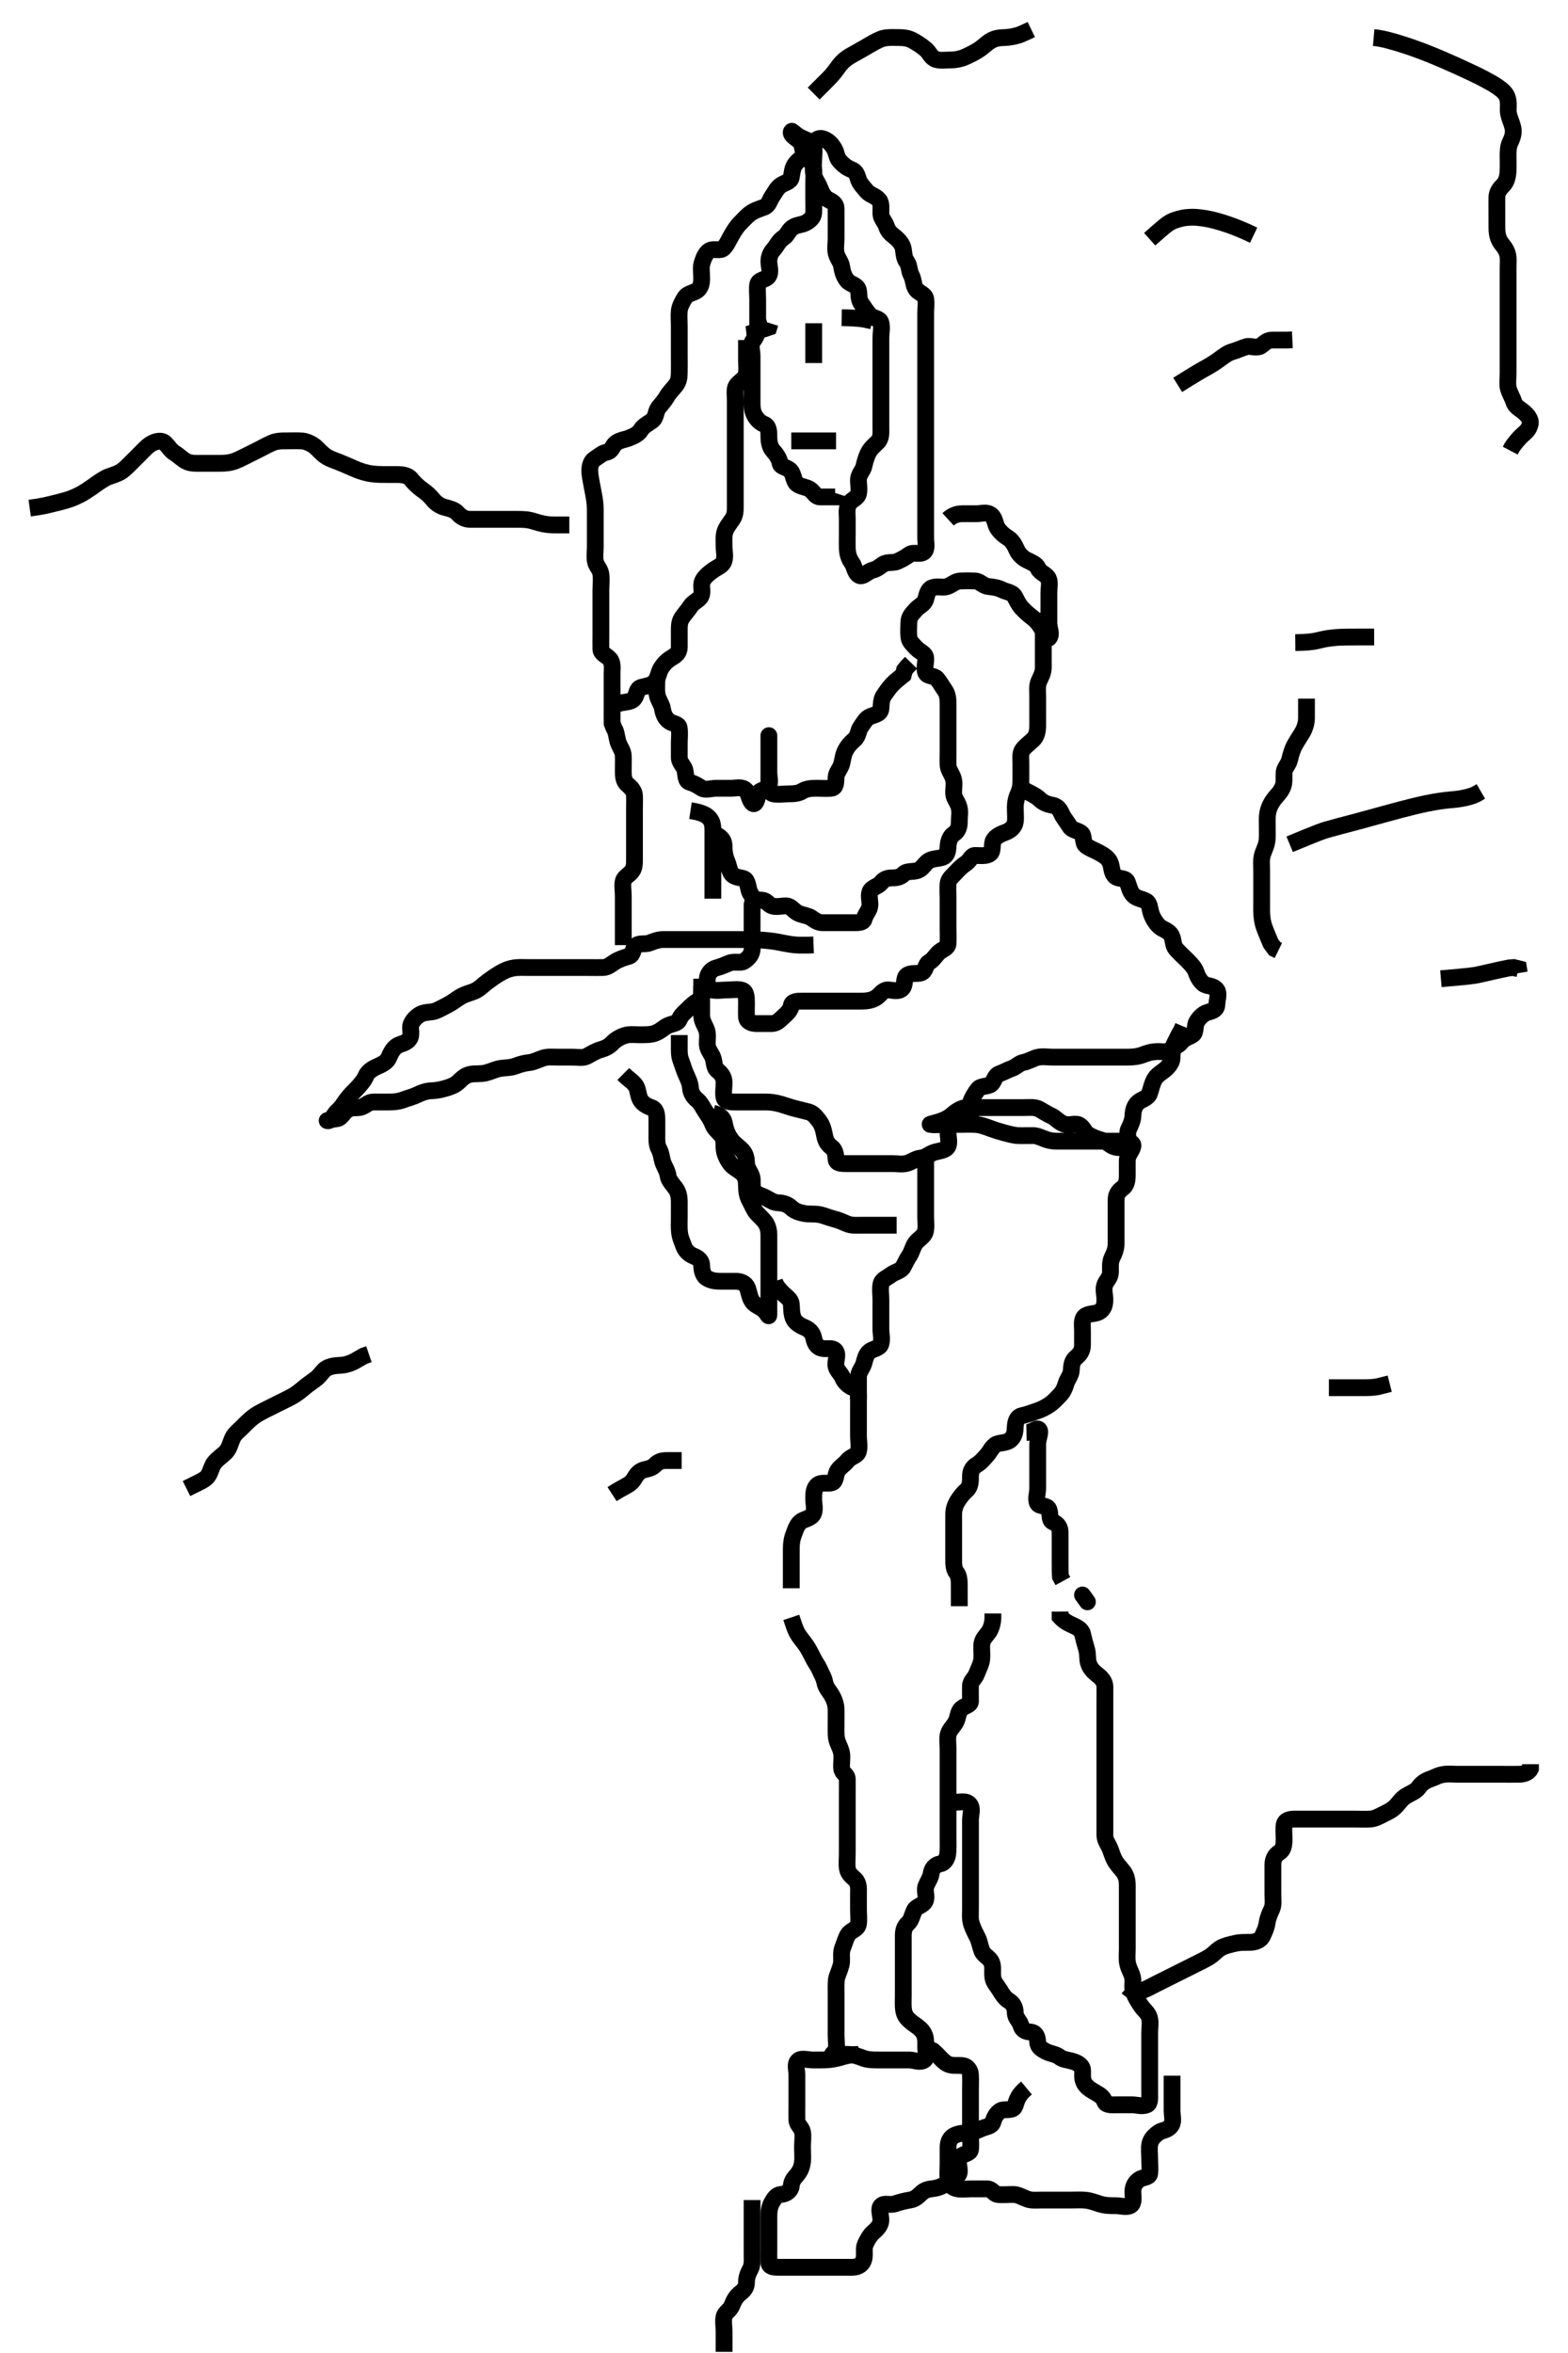 <svg width="280" height="420" xmlns="http://www.w3.org/2000/svg" xmlns:svg="http://www.w3.org/2000/svg" xmlns:xlink="http://www.w3.org/1999/xlink">
 <!-- Created with SVG-edit - http://svg-edit.googlecode.com/ -->
 <g display="inline" class="layer">
  <title>Layer 1</title>
  <path t="0,132,147,164,185,201,201,219,219,235,235,252,268,268,285,285,302,319,340,340,354,393,393,420,437,453,470,486,503,503,520,520,537,552,579,579,588,604,619,636,636,654,671,688,704,721,736,736,754,754,771,787,804,804,820,838,838,853,871,888,888,904,904,921,921,937,937,972,988,988,1004,1004,1036,1036,1160,1184,1184,1206,1206,1222,1222,1238,1262,1262,1284,1284,1307,1339,1494,1505,1522,1540,1540,1556,1556,1573,1589,1589,1607,1623,1623,1641,1657,1673,1673,1674,1691,1708,1708,1724,1742,1742,1758,1758,1758,1774,1774,1791,1807,1807,1850,1850,1858,1874,1892,1908,1908,1925,1942,1959,1976,2032,2032,2045,2045,2045,2045,2060,2060,2077,2098,2099,2122,2271,2271,2292,2325,2325,2342,2402,2403,2425,2443,2459,2459,2535,2535,2556,2577,2593,2611,2634,2635,2651,2713,2713,2728,2729,2729,2744,2790,2852,2878,2894,2894,2912,2929,2929,2945,2962,2979,2995,2995,3011,3045,3045,3045,3062,3084,3085,3100,3111,3128,3145,3178,3208,3230,3231,3246,3261,3262,3340,3341,3386,3473,3473,3497,3497,3514,3514,3515,3548,3604,3613,3630,3647,3729,3747,3765,3780,3837,3931,3931,4009,4032,4049,4070,4070,4084,4256,4327,4350,4367,4367,4388,4388,4400,4418,4435,4451,4451,4467,4483,4652,4674,4917,4935,4954,4954,4969,4969,5001,5019,5019,5035,5051,5069,5086,5102,5102,5140,5141,5172,5186,5202,5220,5235,5253,5270,5287,5302,5302,5320,5337,5352,5387,5403,5419,5453,5471,5471,5486,5521,5544,5560,5574,5621,5638,5638,5655,5655,5688,5688,5706,5706,5745,5772,5772,5787,5816,5817,5839,5855,5878,5887,5904,5922,5922,5942,5986,5986,5986,6005,6021,6039,6040,6055,6055,6088,6088,6106,6106,6158,6188,6250,6251,6272,6296,6320,6436,6437,6507,6507,6523,6584,6668,6668,6691,6863,6902,6925,6941,6941,6959,6959,6975,6975,7025,7025,7043,7058,7076,7077,7092,7111,7112,7166,7192,7226,7226,7227,7274,7294,7336,7361,7376,7393,7393,7411,7411,7476,7498,7514,7528,7671,7700,7711,7728,7745,7762,7795,7886,7886,7911,7996,8026,8096,8129,8253,8266,8297,8314,8314,8331,8347,8347,8364,8381,8406,8406,8430,8464,8464,8500,8500,8546,8565,8580,8640,8664,8665,8686,8733,9339,9354,9365,9587,9959,9959,9984,10001,10106,10122,10123,10136,10154,10171,10186,10203,10222,10237,10237,10270,10271,10288,10289,10303,10304,10320,10320,10611,10638,10654,10726,10727,10738,10755,10773,10773,10788,10789,10843,10843,10866,10905,10905,10923,10944,11021,11044,11045,11106,11107,11138,11168,11200,11355,11386,11386,11408,11424,11441,11511,11548,11564,11564,11627,11650,11797,11812,11828,11866,11893,11910,11926,11962,12061,12122,12123,12146,12170,12233,12246,12270,12294,12295,12310,12356,12410,12411,12427,12445,12463,12494,12494,12551,12650,12729,12774,12798,12799,12836,12884,12896,12946,12963,12964,12979,13046,13217,13217,13294,13466,13590,13614,13632,13633,13649,13649,13684,13832,13885,13885,13922,13946,14178" d="M133.3,60.7C133.3,62.4 133.3,63.3 133.3,64.3C133.3,65.111 133.446,66.047 133.228,66.875C133.002,67.731 131.941,68.116 131.471,68.901C131.109,69.506 131.3,70.525 131.3,71.533C131.3,72.325 131.3,73.353 131.3,74.047C131.3,75.064 131.3,76 131.3,76.901C131.3,77.585 131.3,78.525 131.3,79.533C131.3,80.413 131.3,81.311 131.3,82.2C131.3,83.1 131.3,83.996 131.3,84.867C131.3,85.763 131.3,86.46 131.3,87.557C131.3,88.391 131.3,89.3 131.3,90.111C131.3,91.021 131.341,91.886 130.8,92.679C130.337,93.358 129.75,94.056 129.467,94.867C129.194,95.646 129.3,96.679 129.3,97.501C129.3,98.4 129.564,99.352 129.258,100.2C128.961,101.025 128.071,101.238 127.185,101.9C126.572,102.359 125.732,103.004 125.421,103.8C125.091,104.646 125.582,105.584 125.186,106.4C124.818,107.158 123.787,107.444 123.321,108.2C122.857,108.953 122.186,109.615 121.736,110.336C121.249,111.115 121.305,111.911 121.3,112.9C121.296,113.679 121.3,114.678 121.3,115.499C121.3,116.533 120.712,116.952 119.948,117.404C119.165,117.868 118.561,118.429 118.004,119.348C117.627,119.973 117.506,121.047 116.967,121.7C116.422,122.359 115.283,122.464 114.521,122.685C113.606,122.952 113.819,123.875 113.268,124.639C112.746,125.361 111.79,125.24 110.633,125.533C109.869,125.727 109.305,126.275 109.3,127.125C109.299,127.264 109.3,126.4 109.3,125.499C109.3,124.533 109.3,123.864 109.3,122.7C109.3,121.921 109.3,121.033 109.3,120.131C109.3,119.348 109.497,118.317 108.857,117.6C108.294,116.97 107.321,116.701 107.3,115.881C107.276,114.932 107.3,114.2 107.3,113.468C107.3,112.361 107.3,111.379 107.3,110.525C107.3,109.585 107.3,108.7 107.3,107.886C107.3,106.931 107.3,106.179 107.3,105.383C107.3,104.387 107.432,103.538 107.296,102.457C107.184,101.58 106.444,101.02 106.3,100.131C106.175,99.358 106.3,98.336 106.3,97.5C106.3,96.6 106.3,95.7 106.3,94.9C106.3,94 106.3,93.1 106.3,92.2C106.3,91.3 106.321,90.379 106.215,89.559C106.105,88.711 105.947,87.989 105.8,87.2C105.653,86.411 105.379,85.09 105.321,84.283C105.258,83.402 105.493,82.388 106.101,81.985C106.923,81.441 107.626,80.83 108.3,80.721C109.29,80.56 109.357,79.592 109.911,79.136C110.605,78.564 111.619,78.472 112.3,78.2C113.274,77.811 114.015,77.475 114.467,76.7C114.854,76.036 115.818,75.554 116.439,75.1C117.177,74.56 117.055,73.467 117.584,72.784C118.072,72.154 118.65,71.542 119.016,70.9C119.503,70.047 120.103,69.486 120.595,68.886C121.288,68.04 121.277,67.201 121.297,66.468C121.328,65.383 121.3,64.415 121.3,63.5C121.3,62.6 121.3,61.7 121.3,60.9C121.3,60.064 121.3,59.047 121.3,58.353C121.3,57.336 121.209,56.395 121.301,55.5C121.385,54.687 121.812,53.933 122.289,53.136C122.695,52.458 123.608,52.333 124.242,51.995C125.187,51.493 125.3,50.533 125.3,49.7C125.3,48.722 125.122,47.789 125.357,46.995C125.616,46.123 125.999,45.146 126.662,44.757C127.491,44.271 128.618,44.908 129.239,44.264C129.821,43.659 130.133,42.835 130.595,42.052C131.047,41.287 131.469,40.532 132.161,39.839C132.652,39.348 133.374,38.531 133.961,38.111C134.789,37.518 135.546,37.327 136.447,36.985C137.306,36.659 137.395,35.791 137.875,35.089C138.369,34.367 138.714,33.601 139.361,33.125C140.075,32.602 141.145,32.5 141.3,31.675C141.436,30.949 141.487,29.951 142.016,29.269C142.578,28.546 143.253,28.072 144.005,27.753C144.913,27.367 145.271,26.898 145.3,25.985C145.33,25.051 146.138,24.518 146.936,24.772C147.872,25.069 148.413,25.624 148.967,26.533C149.392,27.232 149.368,28.132 149.947,28.753C150.516,29.362 151.141,29.927 152.024,30.264C152.925,30.608 153.029,31.246 153.304,32.053C153.568,32.824 154.182,33.406 154.747,34.1C155.338,34.827 156.299,34.9 156.967,35.7C157.471,36.305 157.272,37.347 157.301,38.183C157.33,38.992 158.052,39.634 158.296,40.404C158.579,41.301 159.108,41.745 159.783,42.269C160.493,42.822 161.175,43.65 161.297,44.413C161.44,45.299 161.427,46.082 161.947,46.753C162.4,47.336 162.298,48.32 162.725,49.1C163.176,49.923 163.06,50.93 163.633,51.7C164.02,52.219 165.177,52.549 165.3,53.311C165.439,54.168 165.3,55.136 165.3,55.995C165.3,56.869 165.3,57.721 165.3,58.678C165.3,59.499 165.3,60.415 165.3,61.311C165.3,62.2 165.3,63.1 165.3,63.995C165.3,64.922 165.3,65.867 165.3,66.7C165.3,67.533 165.3,68.453 165.3,69.357C165.3,70.105 165.3,71.097 165.3,71.986C165.3,72.921 165.3,73.8 165.3,74.585C165.3,75.525 165.3,76.533 165.3,77.289C165.3,78.2 165.3,79.1 165.3,80C165.3,80.9 165.3,81.8 165.3,82.7C165.3,83.5 165.3,84.415 165.3,85.364C165.3,86.221 165.3,86.933 165.3,88.028C165.3,88.901 165.3,89.867 165.3,90.7C165.3,91.533 165.3,92.413 165.3,93.271C165.3,94.109 165.3,95.097 165.3,95.986C165.3,96.921 165.602,98.038 164.967,98.533C164.284,99.066 163.07,98.48 162.384,98.984C161.699,99.487 160.977,99.888 160.279,100.2C159.477,100.558 158.439,100.219 157.657,100.757C156.953,101.241 156.571,101.592 155.783,101.785C154.897,102.003 154.022,103.183 153.304,102.643C152.627,102.133 152.568,101.063 152.151,100.489C151.596,99.726 151.336,98.913 151.3,97.867C151.273,97.075 151.3,96.047 151.3,95.353C151.3,94.336 151.3,93.4 151.3,92.499C151.3,91.815 151.089,90.771 151.633,89.867C152.011,89.238 153.13,88.92 153.3,88.125C153.494,87.221 153.26,86.423 153.3,85.552C153.343,84.612 154.095,84.042 154.279,83.2C154.471,82.32 154.726,81.445 155.133,80.7C155.549,79.938 156.234,79.4 156.732,78.9C157.416,78.214 157.3,77.2 157.3,76.3C157.3,75.404 157.3,74.478 157.3,73.6C157.3,72.675 157.3,71.899 157.3,71C157.3,70.1 157.3,69.136 157.3,68.257C157.3,67.515 157.3,66.457 157.3,65.6C157.3,64.675 157.3,63.784 157.3,62.995C157.3,62.1 157.3,61.136 157.3,60.253C157.3,59.379 157.541,58.493 157.297,57.587C157.068,56.734 155.981,56.902 155.361,56.264C154.692,55.576 154.23,54.759 153.821,54.2C153.223,53.383 153.464,52.335 153.258,51.7C152.955,50.765 151.87,50.792 151.285,50.089C150.716,49.405 150.425,48.495 150.3,47.6C150.173,46.694 149.539,46.164 149.321,45.221C149.123,44.365 149.3,43.5 149.3,42.6C149.3,41.7 149.3,40.783 149.3,39.99C149.3,39.183 149.305,38.111 149.3,37.221C149.296,36.347 148.655,36.01 147.868,35.616C147.165,35.265 146.724,34.375 146.385,33.501C146.059,32.661 145.499,32.042 145.321,31.179C145.126,30.237 145.3,29.41 145.3,28.367C145.3,27.679 145.555,26.623 145.129,25.901C144.66,25.106 143.69,24.914 142.903,24.5C142.165,24.113 141.386,23.36 141.357,23.409C140.912,24.178 142.598,24.774 143.016,25.501C143.437,26.233 143.251,27.278 143.868,27.901C144.512,28.551 145.196,29.175 145.279,29.911C145.39,30.894 145.3,31.828 145.3,32.748C145.3,33.7 145.3,34.5 145.3,35.4C145.3,36.264 145.338,37.148 145.3,38.021C145.264,38.841 144.535,39.437 143.868,39.783C143.088,40.187 142.241,40.077 141.414,40.7C140.823,41.146 140.582,41.988 139.948,42.4C139.05,42.983 138.729,43.862 138.133,44.533C137.595,45.14 137.3,45.8 137.3,46.7C137.3,47.5 137.748,48.578 137.186,49.343C136.707,49.994 135.423,49.897 135.3,50.8C135.179,51.692 135.3,52.533 135.3,53.404C135.3,54.3 135.3,55.2 135.3,56.089C135.3,57.033 135.3,57.721 135.3,58.678C135.3,59.7 134.882,60.254 134.421,60.922C133.917,61.651 134.3,62.7 134.3,63.5C134.3,64.415 134.3,65.347 134.3,66.184C134.3,67.047 134.3,67.943 134.3,68.9C134.3,69.8 134.3,70.7 134.3,71.5C134.3,72.415 134.299,73.33 134.725,74.1C135.179,74.921 135.776,75.466 136.449,75.725C137.325,76.062 137.299,77.136 137.3,78C137.301,78.9 137.493,79.824 138.005,80.4C138.655,81.132 139.134,81.807 139.3,82.7C139.435,83.422 140.56,83.333 141.186,84.053C141.738,84.688 141.676,85.833 142.3,86.367C142.945,86.917 144.038,86.902 144.731,87.416C145.417,87.925 145.585,88.7 146.501,88.7C147.185,88.7 148.115,88.7 149.129,88.7L149.336,88.053" id="svg_1" stroke-width="3" stroke="#000" fill="none"/>
  <path t="15269,15862,15889,15889,15889" d="M150.3,56.7C153.529,56.757 154.441,56.984 155.044,57.125L155.743,57.275" id="svg_2" stroke-width="3" stroke="#000" fill="none"/>
  <path t="16999,17211,17227,17291,17291,17338,17578" d="M133.3,59.7C134.101,59.615 134.821,59.2 135.783,58.785L136.439,58.711L137.3,58.416L137.522,57.7" id="svg_3" stroke-width="3" stroke="#000" fill="none"/>
  <path t="18640,18865,18884,18928,18967,18985,19001,19061" d="M145.3,57.7C145.3,59.4 145.3,60.343 145.3,61.221C145.3,62.1 145.3,63 145.3,63.9L145.3,64.8" id="svg_4" stroke-width="3" stroke="#000" fill="none"/>
  <path t="21416,21533,21604,21646,21646,21693,21693,21761,21761,21784,21822,21845,21845,21861,21877,21877,21877,21895,21910,21910,21976,21977,21977,22008,22027,22043,22062,22156,22157,22196,22196,22213,22234,22234,22272,22296,22326,22347,22363,22567,22596,22596,22614,22614,22630,22630,22630,22680,22714,22730,22747,22747,22802,22802,22813,22831,22831,22879,22900,22941,22964,22982,23008,23064,23064,23082,23232,23313,23313,23342,23343,23368,23475,23499,23499,23517,23534,23600,23619,23635,23739,23763,23784,23817,23836,23836,23878,23903,23919,23936,23952,23968,23968,24001,24018,24018,24018,24035,24101,24158,24171,24221,24267,24306,24320,24335,24335,24353,24370,24370,24387,24406,24445,24471,24506,24521,24536,24554,24554,24570,24709,24737,24762,24788,24788,24804,24879,24879,24905,24905,24942,25019,25042,25042,25057,25057,25072,25151,25151,25174,25190,25212,25228,25240,25307,25336,25359,25485,25508,25508,25547,25570,25591,25607,25679,25716,25780,26074,26109,26143,26159,26159,26175,26251,26251,26315,26393,26476,26540,26540,26562,26563,26578,26632,26648,26648,26727,26727,26817,26880,26881,27060,27077,27094,27112,27112,27128,27199,27199,27247,27471,27573,27579,27615,27735,27805,27805,27832,28022,28024,28139,28139,28357,28432,28449,28449,28518,28534,28550,28612,28641,28675,28907,28907,28952,28968,28986,28986,29178,29179,29209,29270,29270,29286,29310,29352,29410,29419,29437,29437,29536,29573,29611,29659,29659,29674,29688,29722,29739,29739,29739,29807,29821,29822,29837,29855,29923,30045,30061,30061,30071,30178,30217,30217,30281,30307,30323,30341,30341,30364,30373,30373,30390,30459,30481,30482,30559,30592,30592,30620,30722,30760,30792,30830,30846,30862,30877,30916,30978,31015,31078,31171,31201,31249,31265,31296,31349,31373,31373,31410,31426,31443,31473,31473,31494,31494,31568,31628,31667,31678,31753,31753,31799,31823,31823,31845,31885,31939,31963,31963,31985,32048,32079,32096,32113,32172,32204,32218,32254,32374,32397,32397,32468,32468,32481,32497,32543,32543,32564,32580,32613,32614,32632,32648,32648,32665,32681,32725,32749,32764,32793,32815,32816,32832,32848,32869,32869,32956" d="M169.3,92.7C170.005,92.053 170.821,91.71 171.783,91.7C172.59,91.691 173.588,91.698 174.272,91.7C175.301,91.702 176.249,91.282 177.044,91.984C177.709,92.571 177.699,93.584 178.101,94.217C178.661,95.098 179.471,95.693 180.115,96.1C180.735,96.493 181.228,97.369 181.588,98.184C181.909,98.912 182.606,99.582 183.301,99.938C184.207,100.404 185.076,100.7 185.357,101.404C185.692,102.243 186.835,102.481 187.215,103.268C187.532,103.927 187.3,105.033 187.3,105.721C187.3,106.815 187.3,107.7 187.3,108.5C187.3,109.4 187.3,110.3 187.3,111.2C187.3,112.1 187.903,113.235 187.299,113.896C187.058,114.16 186.613,113.277 186.099,112.301C185.79,111.715 185.152,110.843 184.485,110.336C183.885,109.88 183.104,109.23 182.467,108.533C181.919,107.935 181.579,107.196 181.239,106.551C180.779,105.68 179.751,105.687 178.936,105.275C178.165,104.885 177.408,104.797 176.485,104.689C175.526,104.577 175.018,103.743 174.101,103.7C173.24,103.66 172.438,103.668 171.467,103.7C170.603,103.729 169.94,104.435 169.128,104.7C168.281,104.976 167.491,104.549 166.443,104.921C165.7,105.186 165.536,106.121 165.297,106.985C165.051,107.878 164.183,108.081 163.469,108.899C162.911,109.538 162.329,110.056 162.3,111C162.273,111.9 162.211,112.804 162.3,113.7C162.384,114.546 163.027,115.033 163.633,115.7C164.186,116.307 165.214,116.602 165.3,117.404C165.395,118.295 164.963,119.275 165.321,120.089C165.627,120.783 166.853,120.573 167.321,121.147C167.935,121.899 168.209,122.48 168.732,123.216C169.295,124.01 169.3,124.985 169.3,125.9C169.3,126.8 169.3,127.7 169.3,128.579C169.3,129.405 169.3,130.336 169.3,131.184C169.3,132.047 169.3,132.947 169.3,133.867C169.3,134.7 169.269,135.679 169.3,136.579C169.329,137.406 169.986,138.122 170.243,139C170.496,139.866 170.252,140.801 170.3,141.7C170.343,142.503 171.006,143.12 171.264,144.089C171.495,144.956 171.3,145.8 171.3,146.7C171.3,147.5 171.152,148.306 170.3,148.867C169.681,149.274 169.347,150.18 169.304,150.99C169.253,151.983 169.13,152.763 168.238,153.053C167.541,153.279 166.497,153.218 165.757,153.725C165.075,154.194 164.75,155.029 163.948,155.347C163.076,155.693 161.998,155.377 161.385,155.984C160.846,156.518 160.279,156.7 159.322,156.7C158.421,156.7 157.844,156.928 157.297,157.616C156.781,158.266 155.638,158.377 155.342,159.2C155.036,160.048 155.495,161.022 155.299,161.899C155.118,162.706 154.524,163.162 154.3,164.089C154.142,164.744 153.129,164.7 152.279,164.7C151.321,164.7 150.501,164.7 149.585,164.7C148.731,164.7 147.948,164.7 146.936,164.7C146.005,164.7 145.517,164.26 144.857,163.821C144.227,163.402 143.222,163.352 142.501,162.984C141.622,162.535 141.3,161.743 140.428,161.7C139.698,161.664 138.666,161.964 137.871,161.7C137.195,161.476 136.857,160.7 136.115,160.7C135.187,160.7 134.302,160.814 134.3,161.561C134.297,162.533 134.3,163.395 134.3,164.336C134.3,165.184 134.3,166.047 134.3,166.943C134.3,167.899 134.426,168.822 134.279,169.7C134.136,170.558 133.558,171.118 132.857,171.579C132.23,171.991 131.131,171.53 130.2,171.921C129.478,172.224 128.635,172.586 127.953,172.753C127.038,172.976 126.361,173.794 126.3,174.7C126.246,175.498 126.344,176.551 127.062,176.696C128.094,176.904 128.967,176.7 129.821,176.7C130.711,176.7 131.647,176.528 132.439,176.736C133.295,176.96 133.3,178.005 133.3,179.021C133.3,179.7 133.262,180.679 133.3,181.499C133.343,182.418 134.3,182.7 135.057,182.7C135.948,182.7 136.967,182.705 137.821,182.7C138.689,182.695 139.228,182.093 139.868,181.5C140.385,181.02 141.15,180.395 141.3,179.501C141.435,178.694 142.4,178.7 143.185,178.7C144.115,178.7 145.057,178.7 145.863,178.7C146.843,178.7 147.54,178.7 148.447,178.7C149.467,178.7 150.4,178.7 151.185,178.7C152.115,178.7 153.057,178.705 153.821,178.7C154.711,178.695 155.679,178.581 156.439,178.089C157.201,177.596 157.581,176.743 158.467,176.7C159.186,176.665 160.357,177.144 161.057,176.478C161.717,175.85 161.354,174.589 161.911,174.136C162.604,173.571 163.652,173.89 164.439,173.664C165.344,173.404 165.226,172.141 165.868,171.783C166.654,171.345 166.984,170.659 167.633,170.033C168.272,169.418 169.264,169.277 169.3,168.415C169.338,167.501 169.3,166.6 169.3,165.7C169.3,164.821 169.3,163.995 169.3,163.1C169.3,162.2 169.3,161.3 169.3,160.4C169.3,159.5 169.211,158.596 169.3,157.7C169.384,156.854 170.128,156.349 170.653,155.753C171.234,155.092 171.878,154.517 172.449,154.136C173.316,153.557 173.385,152.702 174.119,152.7C175.067,152.698 176.146,152.876 176.8,152.367C177.443,151.865 176.966,150.564 177.521,149.821C178.003,149.177 178.761,148.856 179.633,148.533C180.341,148.272 181.177,147.624 181.3,146.7C181.405,145.907 181.29,144.985 181.3,144.089C181.31,143.179 181.507,142.373 181.875,141.561C182.274,140.678 182.3,139.899 182.3,139C182.3,138.1 182.3,137.221 182.3,136.264C182.3,135.4 182.135,134.398 182.653,133.753C183.153,133.129 183.915,132.555 184.449,132.064C185.123,131.444 185.289,130.526 185.3,129.587C185.311,128.647 185.3,127.7 185.3,126.9C185.3,126 185.3,125.136 185.3,124.257C185.3,123.515 185.152,122.403 185.521,121.6C185.88,120.821 186.295,120.1 186.3,119.2C186.305,118.3 186.3,117.404 186.3,116.531C186.3,115.658 186.3,114.7 186.3,113.921C186.3,112.869 186.3,112.053 186.3,111.216L186.3,110.353L186.3,109.347" id="svg_6" stroke-width="3" stroke="#000" fill="none"/>
  <path t="33659,33840,33867,33910,33965,33988,33988,34003,34003,34058,34058,34075,34075,34090,34103,34120,34137,34154,34171,34171,34187,34187,34203,34203,34221,34238,34238,34268,34288,34288,34313,34354,34374,34387,34388,34422,34422,34438,34438,34455,34455,34472,34472,34488,34488,34524,34564,34589,34589,34606,34606,34606,34606,34622,34661,34662,34662,34688,34688,34688,34723,34863,34895,34933,34988,35006,35024,35040,35058,35058,35119,35120,35197,35197,35224,35314,35340,35357,35392,35407,35408,35408,35430,35457,35457,35474,35474,35491,35509,35509,35542,35542,35558,35558,35558,35594,35610,35626,35626,35642,35642,35658,35659,35680,35680,35726,35742,35742,35764,35764,35795,35833,35834,35843,35859,35876,35894,35949,35949,35981,35982,36005,36060,36105,36151,36151,36176,36238,36238,36261,36261,36278,36299,36299,36337,36362,36385,36410,36410,36453,36501,36545,36561,36561,36578,36594,36594,36594,36611,36611,36628,36628,36628,36655,36703,36725,36726,36749,36829,36847,36862,36862,36879,36895,36895,36897,36959,36960,37037,37085,37347,37365,37365,37365,37382,37382,37399,37399,37415,37415,37704,37704,37732,37732,37748,37748,37765,37765,37984,38038,38049,38049,38066,38099,38117,38117,38145,38168,38184,38201,38231,38253,38267,38309,38356,38356,38371,38386,38417,38435,38452,38468,38469,38537" d="M182.3,140.7C184.115,141.675 184.959,142.008 185.584,142.616C186.212,143.226 186.965,143.57 187.8,143.7C188.802,143.856 189.229,144.442 189.585,145.269C189.861,145.909 190.577,146.762 191.015,147.499C191.444,148.221 192.329,148.159 193.057,148.7C193.655,149.145 193.281,150.389 193.871,150.9C194.448,151.4 195.511,151.779 196.279,152.2C197.147,152.676 197.877,153.135 198.216,153.901C198.619,154.814 198.401,155.758 199.179,156.457C199.723,156.945 200.978,156.632 201.297,157.416C201.635,158.245 201.727,159.109 202.4,159.8C202.936,160.35 203.825,160.432 204.595,160.814C205.352,161.19 205.267,162.132 205.585,163.099C205.846,163.888 206.446,164.873 207.057,165.395C207.729,165.97 208.719,166.089 209.186,167C209.599,167.808 209.427,168.733 209.983,169.372C210.592,170.072 211.301,170.701 211.779,171.179C212.447,171.847 213.208,172.585 213.522,173.364C213.77,173.982 214.004,174.811 214.843,175.557C215.467,176.112 216.654,175.801 217.3,176.736C217.735,177.366 217.334,178.401 217.3,179.3C217.264,180.266 216.557,180.427 215.633,180.7C214.785,180.951 214.109,181.733 213.736,182.336C213.254,183.116 213.622,184.266 212.967,184.7C212.286,185.151 211.532,185.242 210.943,185.995C210.427,186.656 209.643,186.884 209.071,187.347C208.336,187.943 207.599,187.676 206.711,187.696C205.52,187.721 204.745,188.023 204.079,188.275C203.12,188.636 202.172,188.695 201.249,188.7C200.428,188.705 199.697,188.7 198.696,188.7C197.843,188.7 196.879,188.7 196.085,188.7C195.31,188.7 194.119,188.7 193.239,188.7C192.428,188.7 191.697,188.7 190.7,188.7C189.9,188.7 188.9,188.7 188.1,188.7C187.1,188.7 186.146,188.515 185.249,188.736C184.535,188.912 183.706,189.455 182.709,189.647C182.019,189.78 181.374,190.486 180.732,190.701C179.909,190.977 179.217,191.403 178.449,191.675C177.564,191.988 177.615,192.985 176.967,193.533C176.427,193.99 175.172,193.765 174.662,194.405C174.053,195.167 173.607,195.937 173.301,196.784C172.991,197.646 173.618,198.626 173.128,199.4C172.677,200.114 171.793,200.229 170.633,200.533C169.87,200.733 169.31,201.242 169.3,202.183C169.291,202.99 169.642,204.124 169.186,204.753C168.695,205.428 167.442,205.453 166.711,205.725C165.872,206.037 165.225,206.643 164.439,206.711C163.458,206.796 162.771,207.447 161.879,207.664C160.992,207.88 160.295,207.7 159.305,207.7C158.268,207.7 157.495,207.7 156.532,207.7C155.8,207.7 155.068,207.7 153.983,207.7C153.045,207.7 152.238,207.7 151.301,207.7C150.272,207.7 149.365,207.707 149.3,206.938C149.225,206.055 149.149,205.243 148.449,204.74C147.655,204.169 147.387,203.409 147.252,202.701C147.054,201.663 146.821,200.764 146.247,200.057C145.746,199.438 145.29,198.726 144.415,198.479C143.605,198.25 142.998,198.137 141.967,197.867C141.047,197.626 140.242,197.334 139.54,197.125C138.449,196.801 137.588,196.701 136.729,196.7C135.891,196.699 134.9,196.7 134.1,196.7C133.1,196.7 132.321,196.7 131.321,196.7C130.501,196.7 129.488,196.705 129.304,195.938C129.097,195.072 129.31,194.184 129.3,193.242C129.289,192.264 128.83,191.637 128.151,191.1C127.439,190.537 127.617,189.531 127.264,188.675C126.961,187.939 126.318,187.301 126.3,186.4C126.282,185.5 126.483,184.546 126.133,183.7C125.809,182.915 125.31,182.2 125.3,181.311C125.289,180.343 125.3,179.5 125.3,178.6L125.3,177.7L125.3,176.9L125.3,176" id="svg_7" stroke-width="3" stroke="#000" fill="none"/>
  <path t="38809,39008,39021,39038,39038,39086,39124,39153,39181,39221,39238,39238,39253,39254,39254,39271,39271,39271,39337,39425,39472,39496,39496,39505,39523,39555,39557,39557,39573,39588,39606,39606,39606,39624,39624,39660,39660,39673,39673,39706,39706,39724,39724,39739,39756,39756,39807,39807,39824,39840,39840,39858,39858,39891,39891,39908,39908,39924,39941,39957,39957,39974,39974,39990,39990,40008,40008,40024,40042,40042,40058,40075,40075,40111,40132,40132,40172,40208,40226,40226,40226,40264,40291,40309,40309,40379,40490,40508,40526,40526,40526,40560,40560,40577,40577,40577,40577,40578,40597,40610,40628,40644,40644,40644,40659,40660,40676,40677,40694,40694,40694,40767,40893,40910,40910,40928,40946,40946,40960,40977,41044,41044,41061,41061,41061,41078,41078,41095,41095,41111,41129,41129,41145,41145,41145,41162,41178,41179,41197,41197,41280,41295,41295,41319,41333,41357,41382,41409,41409,41461,41479,41479,41495,41513,41529,41529,41567,41567,41579,41613,41629,41647,41647,41683,41699,41737,41783,41783,41807,41829,41847,41847,41864,41864,41882,41882,41898,41898,41898,41915,41915,41915,41916,41916,41916,41930,41931,41931,41931,41931,41931,41932,41947,41947,41947,41947,41964,41965,42102,42148,42148,42165" d="M125.3,174.7C125.3,177.136 125.406,178.266 124.732,178.616C123.951,179.022 123.422,179.539 122.779,180.179C122.138,180.818 121.623,181.188 121.297,181.984C120.975,182.771 120.031,182.657 119.1,183.143C118.449,183.482 117.89,184.109 116.879,184.457C116.121,184.718 115.155,184.699 114.133,184.7C113.258,184.701 112.399,184.55 111.467,184.867C110.653,185.143 109.861,185.624 109.321,186.2C108.742,186.817 108.018,187.142 107.301,187.347C106.279,187.64 105.638,188.102 104.8,188.533C104.091,188.898 103.301,188.698 102.269,188.7C101.417,188.702 100.464,188.7 99.699,188.7C98.709,188.7 97.842,188.585 96.967,188.867C96.221,189.106 95.307,189.584 94.521,189.664C93.547,189.763 92.745,190.023 92.079,190.275C91.12,190.636 90.16,190.569 89.279,190.721C88.419,190.869 87.794,191.255 86.633,191.533C85.87,191.716 84.958,191.607 84.115,191.736C83.164,191.882 82.614,192.414 81.911,193.089C81.266,193.709 80.45,193.994 79.779,194.2C78.638,194.55 77.821,194.672 76.979,194.7C76.125,194.729 75.227,195.058 74.501,195.416C73.701,195.811 72.825,196.007 72.125,196.275C71.07,196.678 70.2,196.7 69.415,196.7C68.475,196.7 67.467,196.7 66.711,196.7C65.821,196.7 65.358,197.289 64.636,197.579C63.833,197.901 62.929,197.501 61.983,198.136C61.261,198.621 60.977,199.605 60.115,199.689C59.191,199.779 58.345,200.032 58.408,200.043C59.262,200.187 59.602,198.907 60.242,198.353C61.086,197.622 61.485,196.81 61.967,196.2C62.668,195.311 62.997,195.031 63.599,194.412C64.16,193.834 65.064,192.805 65.336,192.089C65.654,191.253 66.63,190.692 67.301,190.4C68.01,190.092 69.007,189.639 69.344,188.943C69.758,188.086 70.056,187.272 70.843,186.721C71.495,186.264 72.537,186.3 73.129,185.4C73.632,184.634 73.143,183.562 73.385,182.9C73.714,182.001 74.538,181.293 75.185,180.985C76.054,180.572 77.077,180.751 77.871,180.415C78.541,180.131 79.505,179.61 80.089,179.3C80.821,178.912 81.657,178.254 82.269,177.9C83.26,177.327 84.061,177.251 84.936,176.821C85.722,176.435 86.262,175.799 87.067,175.217C87.77,174.708 88.417,174.222 89.279,173.721C89.992,173.307 90.69,172.966 91.697,172.785C92.575,172.628 93.585,172.7 94.4,172.7C95.185,172.7 96.115,172.7 97.131,172.7C97.911,172.7 98.821,172.7 99.783,172.7C100.59,172.7 101.585,172.7 102.4,172.7C103.185,172.7 104.115,172.7 105.132,172.7C106.014,172.7 106.71,172.73 107.697,172.699C108.587,172.67 109.22,172.043 109.821,171.679C110.549,171.238 111.478,170.915 112.279,170.7C113.145,170.468 112.895,169.33 113.584,168.785C114.28,168.235 115.204,168.659 116.115,168.275C116.985,167.908 117.743,167.7 118.521,167.7C119.5,167.7 120.279,167.7 121.279,167.7C122.11,167.7 123.073,167.7 123.883,167.7C124.523,167.7 125.633,167.7 126.473,167.7C127.393,167.7 128.393,167.7 128.923,167.7C129.473,167.7 131.242,167.699 131.867,167.701C132.501,167.704 133.779,167.718 134.413,167.736C135.038,167.754 135.651,167.741 137.335,167.921C138.318,168.027 138.762,168.117 139.56,168.275C140.803,168.52 141.738,168.679 142.605,168.7L143.467,168.7L144.279,168.7L145.279,168.664" id="svg_8" stroke-width="3" stroke="#000" fill="none"/>
  <path t="44007,44100,44117,44117,44137,44155,44155,44155,44172,44188,44205,44222,44222,44254,44254,44272,44272,44272,44337,44430,44430,44446,44462,44491,44515,44539,44556,44573,44591,44591,44607,44623,44640,44640,44656,44674,44690,44708,44723,44740,44740,44758,44773,44826,44849,44849,44958,44991,45008" d="M111.3,168.7C111.3,166.943 111.3,166.052 111.3,165.269C111.3,164.361 111.3,163.289 111.3,162.7C111.3,161.836 111.3,160.661 111.3,159.899C111.3,158.943 111.103,158.027 111.3,157.269C111.529,156.392 112.62,156.115 113.057,155.157C113.355,154.504 113.296,153.763 113.3,152.619C113.304,151.7 113.3,150.9 113.3,150C113.3,149.136 113.3,148.179 113.3,147.3C113.3,146.4 113.3,145.5 113.3,144.6C113.3,143.7 113.336,142.899 113.3,142C113.264,141.098 112.543,140.467 112.005,140C111.293,139.381 111.3,138.4 111.3,137.501C111.3,136.59 111.332,135.838 111.3,134.867C111.271,134.003 110.614,133.277 110.357,132.4C110.103,131.535 110.079,130.6 109.653,130L109.311,129.136L109.3,128.264L109.3,127.289" id="svg_9" stroke-width="3" stroke="#000" fill="none"/>
  <path t="45545,45595,45619,45619,45632,45648,45648,45661,45695,45710,45728,45745,45745,45761,45761,45777,45795,45812,45812,45828,45850,45953,45966,45979,46061,46061,46090,46114,46184,46200,46246,46246,46316,46333,46347,46347,46370,46721,46722,46748,46875,46944,46944,46990,47030,47300,47324,47349,47349,47365,47399,47399,47416,47432,47484,47688,47717,47750,47769,47789,47800,47800,47819,47851,47902,47918,47938,48116,48162,48224,48237,48256,48256,48332,48332,48340,48395,48410,48436,48505,48566,48567,48628,48643,48737,48737,48754,48813,48814,48845,48846,48888,48955,48955,48975,49015,49055,49079,49107,49124,49124,49164,49174,49175,49192,49225,49240,49258,49274,49291,49291,49326,49389,49389,49408" d="M117.3,120.7C117.3,122.347 117.192,123.198 117.357,124.047C117.537,124.973 118.177,125.692 118.299,126.5C118.435,127.409 118.777,128.197 119.414,128.696C120.113,129.242 121.158,129.121 121.279,129.921C121.425,130.889 121.3,131.658 121.3,132.679C121.3,133.462 121.29,134.353 121.3,135.216C121.31,136.159 122.114,136.688 122.296,137.405C122.515,138.273 122.362,139.386 123.152,139.616C123.996,139.862 124.594,140.222 125.3,140.679C125.973,141.115 126.936,140.7 127.948,140.7C128.731,140.7 129.657,140.7 130.605,140.7C131.467,140.7 132.509,140.364 133.186,141.053C133.789,141.667 133.714,142.7 134.353,143.343C134.858,143.851 135.246,142.698 135.3,141.9C135.357,141.051 136.441,141.176 137.129,140.415C137.687,139.797 137.3,138.7 137.3,137.9C137.3,136.985 137.3,136.131 137.3,135.348C137.3,134.336 137.3,133.4 137.3,132.5C137.3,131.6 137.3,130.787 137.3,131.7C137.3,132.579 137.3,133.347 137.3,134.353C137.3,135.047 137.3,136.053 137.3,136.985C137.3,137.9 137.3,138.8 137.3,139.7C137.3,140.579 137.345,141.554 138.101,141.699C139.04,141.878 139.948,141.7 140.731,141.7C141.743,141.7 142.595,141.643 143.3,141.2C144.005,140.757 144.967,140.7 145.821,140.7C146.711,140.7 147.625,140.778 148.439,140.7C149.312,140.616 149.25,139.646 149.3,138.7C149.343,137.897 150.067,137.214 150.3,136.367C150.482,135.703 150.56,134.743 150.947,134.005C151.409,133.123 151.929,132.578 152.595,132C153.301,131.386 153.233,130.369 153.725,129.725C154.225,129.071 154.593,128.206 155.467,127.867C156.24,127.567 157.214,127.426 157.3,126.533C157.378,125.725 157.347,124.848 157.8,124.179C158.302,123.438 158.768,122.768 159.321,122.179C159.917,121.544 160.595,121.057 161.3,120.478L161.522,119.6L162.005,119L162.689,118.3" id="svg_10" stroke-width="3" stroke="#000" fill="none"/>
  <path t="50564,50738,50762,50762,50784,50847,50878,50900,50930,50930,50947,50978,50997,51048,51063,51118,51134,51181,51181,51282" d="M123.3,144.7C125.657,145.057 126.393,145.625 126.864,146.3C127.376,147.034 127.3,147.995 127.3,148.921C127.3,149.8 127.3,150.7 127.3,151.5C127.3,152.4 127.3,153.3 127.3,154.2C127.3,155.1 127.3,155.995 127.3,156.921C127.3,157.8 127.3,158.7 127.3,159.5L127.3,160.415" id="svg_11" stroke-width="3" stroke="#000" fill="none"/>
  <path t="51977,52049,52066,52084,52101,52133,52133,52151,52151,52168,52185,52185,52204,52218,52266,52314,52314,52344,52344" d="M127.3,148.7C129.3,149.579 129.3,150.405 129.3,151.3C129.3,152.179 129.543,153.133 129.8,153.721C130.213,154.664 130.218,155.647 130.842,156.179C131.631,156.853 132.866,156.505 133.258,157.221C133.72,158.062 133.584,158.985 134.133,159.7L134.467,160.343L135.358,160.643L136.024,160.689" id="svg_12" stroke-width="3" stroke="#000" fill="none"/>
  <path t="53393,53600,53631,53656,53656,53709,53738,53771,53794,53794,53804,53822,53872,53889,53907,53907,53921,53921,53940,53954,53954,53973,54049,54056,54073,54090,54123,54140,54167,54167,54190,54213,54224,54268,54275,54321,54321,54384,54408,54441,54441,54457,54475,54493,54493,54523,54541,54594,54609,54624,54687,54707,54707,54749,54775,54792,54808,54825,54928,54960,55106,55113,55113,55143,55160,55211,55226,55243,55243,55267,55310,55328,55328,55343,55360,55377,55377,55395,55410,55438,55438,55443,55460,55477,55539,55562,55562,55562,55579,55595,55595,55612,55612,55628,55644,55661,55679,55679,55758,55779,55795,55795" d="M165.3,205.7C165.3,207.4 165.3,208.343 165.3,209.269C165.3,210.052 165.3,211.064 165.3,211.995C165.3,212.867 165.3,213.7 165.3,214.5C165.3,215.4 165.3,216.343 165.3,217.221C165.3,218.111 165.446,219.047 165.228,219.875C165.002,220.731 164,221.155 163.469,221.9C162.966,222.607 162.842,223.502 162.311,224.264C161.919,224.826 161.682,225.419 161.258,226.179C160.863,226.889 159.795,227.026 159.133,227.533C158.421,228.079 157.502,228.356 157.321,229.2C157.132,230.08 157.3,230.995 157.3,231.921C157.3,232.784 157.3,233.7 157.3,234.5C157.3,235.4 157.3,236.343 157.3,237.269C157.3,238.052 157.569,238.982 157.297,239.899C157.067,240.675 155.979,240.715 155.321,241.2C154.623,241.714 154.501,242.537 154.243,243.4C153.986,244.259 153.3,244.867 153.3,245.8C153.3,246.585 153.3,247.515 153.3,248.457C153.3,249.311 153.3,250.2 153.3,251.1C153.3,251.995 153.3,252.867 153.3,253.8C153.3,254.7 153.3,255.5 153.3,256.4C153.3,257.3 153.53,258.236 153.279,259.1C153.051,259.884 151.905,259.983 151.309,260.753C150.784,261.431 150.145,261.723 149.657,262.405C149.098,263.185 149.357,264.373 148.59,264.643C147.826,264.911 146.688,264.499 146.005,265.062C145.257,265.677 145.31,266.679 145.3,267.531C145.289,268.404 145.612,269.379 145.238,270.2C144.885,270.973 143.758,271.123 143.152,271.5C142.328,272.013 142.072,273.019 141.8,273.7C141.411,274.675 141.301,275.499 141.3,276.4C141.299,277.3 141.3,278.221 141.3,279.021C141.3,279.875 141.3,280.815 141.3,281.8L141.3,282.7L141.3,283.5" id="svg_13" stroke-width="3" stroke="#000" fill="none"/>
  <path t="56564,56797,56868,56868,56883,56900,56992,57013,57037,57075,57123,57150,57167,57167,57184,57200,57231,57231,57254,57269,57318,57318,57335,57350,57350,57371,57385,57404,57417,57434,57452,57452,57467,57467,57467,57485,57502,57502,57518,57518,57535,57535,57535,57552,57568,57568,57586,57586,57601,57601,57619,57641,57641,57657,57657,57685,57701,57719,57774,57789,57805,57853,57853,57869,57929,57930,57953,57969,57987,58004,58020,58037,58053,58053,58070,58070,58088,58088,58104,58123,58123,58139,58153,58171,58188,58188,58207,58223,58237,58237,58255,58272,58288,58304,58321,58338,58354,58354,58379,58379,58401,58438,58438,58526,58550,58571,58589,58690,58690,58705,58727,58806,58922,58956,58973,58990,58991,59007,59023,59023,59024,59040,59040,59057,59057,59073,59073,59090,59090,59107,59107,59170,59192,59192,59208,59256,59291,59308,59308,59308,59325,59326,59326,59345,59345,59387,59408,59409,59424,59424,59442,59442,59458,59620,59644,59668,59668,59668,59693,59709,59709,59727,59727,59743,59759,59760,59777,59777,59778,59793,59793,59794,59809,59854,59885,59911,59911,59943,59943,59960,59960,59961,59976,59993,60010,60048,60048,60062,60111,60111,60127,60127,60144,60164,60177,60209,60229,60229,60381,60404,60429,60446,60447,60463,60479,60480,60512,60528,60546,60547,60564,60596,60614,60630,60645,60646,60792,60792,60816,60837,60853,60885,60940,60964,61033,61033,61056" d="M171.3,286.7C171.3,284.867 171.3,283.99 171.3,283.183C171.3,282.221 171.289,281.311 170.8,280.7C170.311,280.089 170.3,279.2 170.3,278.3C170.3,277.405 170.3,276.478 170.3,275.6C170.3,274.815 170.3,273.885 170.3,272.943C170.3,272.131 170.3,271.348 170.3,270.336C170.3,269.405 170.57,268.61 171.016,267.899C171.479,267.162 172.057,266.467 172.595,266C173.307,265.38 173.3,264.4 173.3,263.5C173.3,262.6 173.646,261.913 174.4,261.478C175.137,261.053 175.795,260.228 176.279,259.7C176.743,259.195 177.209,258.07 178.014,257.753C178.668,257.495 179.802,257.563 180.428,257.017C181.231,256.317 181.254,255.451 181.291,254.705C181.35,253.52 181.744,252.826 182.521,252.675C183.501,252.484 184.26,252.147 185.133,251.867C185.876,251.628 186.687,251.23 187.467,250.7C188.096,250.272 188.755,249.556 189.297,248.985C189.803,248.453 190.104,247.864 190.357,247C190.614,246.123 191.257,245.503 191.3,244.6C191.343,243.701 191.445,242.869 192.151,242.3C192.939,241.664 193.299,240.985 193.3,240.089C193.301,239.2 193.3,238.3 193.3,237.405C193.3,236.531 193.088,235.496 193.743,234.943C194.369,234.414 195.543,234.571 196.258,234.179C197.123,233.705 197.299,232.9 197.3,231.943C197.301,231.047 196.956,230.111 197.321,229.242C197.628,228.511 198.295,228.053 198.3,227.047C198.304,226.353 198.194,225.289 198.584,224.5C199.014,223.63 199.299,222.9 199.3,222C199.301,221.1 199.3,220.2 199.3,219.3C199.3,218.4 199.3,217.5 199.3,216.6C199.3,215.815 199.3,214.875 199.3,214.184C199.3,213.147 199.796,212.563 200.449,212.089C201.266,211.497 201.3,210.5 201.3,209.6C201.3,208.748 201.286,207.99 201.3,207.183C201.318,206.11 202.099,205.5 202.296,204.647C202.487,203.815 201.228,203.7 200.439,203.7C199.467,203.7 198.605,203.7 197.758,203.7C196.757,203.7 196.049,203.7 195.068,203.7C194.105,203.7 193.332,203.7 192.295,203.7C191.551,203.7 190.633,203.701 189.685,203.7C188.815,203.699 188.07,203.746 187.1,203.479C186.321,203.264 185.351,202.718 184.59,202.7C183.783,202.681 182.71,202.734 181.821,202.7C181.07,202.671 180.159,202.422 179.258,202.179C178.595,202.001 177.63,201.708 176.814,201.405C175.906,201.066 175.105,200.771 174.172,200.711C173.23,200.649 172.428,200.7 171.697,200.7C170.7,200.7 169.9,200.7 168.901,200.7C167.957,200.7 167.045,200.851 166.103,200.7C165.989,200.682 166.845,200.488 167.54,200.275C168.45,199.996 169.326,199.624 170.014,198.995C170.512,198.54 171.482,197.86 172.258,197.742C173.185,197.6 174.019,197.7 174.766,197.7C175.721,197.7 176.536,197.7 177.405,197.7C178.6,197.7 179.468,197.7 180.228,197.7C181.238,197.7 182.005,197.7 182.936,197.7C183.783,197.7 184.793,197.556 185.588,197.985C186.183,198.307 187.07,198.892 187.779,199.2C188.45,199.492 189.186,200.377 190.005,200.643C190.921,200.94 191.921,200.48 192.595,200.757C193.439,201.104 193.631,202.11 194.272,202.501C195.03,202.964 195.991,203.34 196.936,203.579C197.712,203.774 198.233,204.469 198.947,204.689C199.904,204.985 200.983,204.907 201.3,204.264C201.683,203.489 201.137,202.443 201.521,201.6C201.877,200.82 202.268,200.063 202.301,199.216C202.335,198.352 202.532,197.339 203.252,196.753C203.917,196.211 204.957,196.021 205.258,195.2C205.569,194.354 205.676,193.556 206.133,192.7C206.557,191.909 207.221,191.576 207.948,190.995C208.465,190.581 209.264,189.764 209.3,188.899C209.335,188.058 209.259,187.148 209.725,186.3C210.127,185.569 210.467,184.7 210.947,184L211.279,183.2" id="svg_14" stroke-width="3" stroke="#000" fill="none"/>
  <path t="63868,64034,64054,64075,64075,64092,64108,64126,64159,64159,64176,64192,64209,64226,64243,64259,64259,64276,64308,64326,64342,64342,64359,64392,64409,64409,64427,64427,64443,64460,64460,64477,64477,64492,64492,64510,64510,64527,64527,64562,64562,64578,64578,64593,64609,64626,64644,64660,64660,64676,64756,64756,64957,65181,65244,65244,65261,65279,65279,65296,65296,65313,65328,65328,65346,65579,65596,65633,65647,65663,65663,65680,65680,65747,65764,65818,65857,65880,65898,65898,65941,65941,65980,65981,65998,65998,65999,66032,66032,66051,66122,66130,66149,66149,66164,66164,66182,66182,66199,66199,66216,66216,66231,66307,66307,66316,66317,66333,66352,66368,66369,66385,66400,66400,66417,66417,66433,66451,66452,66468,66485,66485,66502,66502,66539,66549,66566,66585,66634" d="M111.3,191.7C112.3,192.7 113.113,193.098 113.584,193.9C113.958,194.538 113.935,195.498 114.336,196.264C114.733,197.022 115.646,197.488 116.3,197.7C117.208,197.995 117.3,198.9 117.3,199.899C117.3,200.753 117.3,201.587 117.3,202.525C117.3,203.216 117.221,204.293 117.653,205.057C118.101,205.849 118.127,206.738 118.385,207.5C118.641,208.254 119.191,208.992 119.303,209.901C119.388,210.6 120.039,211.325 120.595,212.047C121.165,212.788 121.3,213.7 121.3,214.457C121.3,215.357 121.3,216.301 121.3,217.3C121.3,218.1 121.245,219.104 121.336,219.9C121.451,220.91 121.745,221.482 122.133,222.533C122.411,223.284 123.143,223.921 123.8,224.179C124.787,224.567 125.3,225.057 125.3,225.9C125.3,226.8 125.606,227.74 126.151,228.089C127.018,228.645 127.868,228.7 128.732,228.7C129.736,228.7 130.605,228.689 131.467,228.7C132.279,228.71 133.17,229.069 133.467,229.867C133.779,230.708 133.865,231.662 134.353,232.338C134.851,233.029 135.798,233.251 136.439,233.849C137.147,234.512 137.3,235.357 137.3,234.5C137.3,233.6 137.3,232.715 137.3,231.828C137.3,231.097 137.3,230.109 137.3,229.271C137.3,228.264 137.3,227.4 137.3,226.5C137.3,225.6 137.3,224.715 137.3,223.828C137.3,223.097 137.3,222.109 137.3,221.271C137.3,220.257 137.348,219.424 136.857,218.5C136.525,217.875 135.848,217.29 135.133,216.533C134.638,216.009 134.308,215.082 133.875,214.3C133.42,213.48 133.309,212.6 133.3,211.815C133.289,210.874 133.241,210.086 132.59,209.457C131.885,208.776 131,208.445 130.501,207.815C129.934,207.098 129.478,206.209 129.336,205.347C129.177,204.379 129.459,203.568 128.857,202.721C128.423,202.111 127.616,201.576 127.289,200.715C127.005,199.964 126.61,199.339 126.004,198.457C125.479,197.691 125.165,196.858 124.449,196.3C123.893,195.866 123.337,195.063 123.299,194.216C123.259,193.352 122.835,192.518 122.467,191.7C122.142,190.981 121.893,190.075 121.584,189.269C121.237,188.364 121.3,187.4 121.3,186.5L121.3,185.6L121.3,184.753" id="svg_15" stroke-width="3" stroke="#000" fill="none"/>
  <path t="67047,67135,67151,67168,67168,67168,67184,67185,67185,67185,67203,67203,67226,67235,67308,67331,67353,67353,67448,67472,67487,67487,67504,67520,67536,67536,67554,67572,67617,67618,67638,67638,67671,67671,67688,67688,67703,67738,67755,67755,67770,67771,67789,67789,67804,67804,67865,67892,67892,67904" d="M127.3,198.7C129.3,199.221 129.257,200.132 129.467,201.033C129.626,201.72 129.892,202.548 130.633,203.533C131.022,204.05 131.794,204.641 132.238,205.038C133.073,205.785 133.297,206.584 133.3,207.515C133.303,208.531 133.985,209.142 134.243,210.005C134.49,210.832 134.098,211.795 134.653,212.59C135.127,213.27 135.952,213.376 136.732,213.784C137.536,214.204 138.119,214.685 139.067,214.701C139.779,214.713 140.677,214.972 141.3,215.579C141.914,216.177 142.691,216.428 143.697,216.615C144.42,216.748 145.475,216.644 146.272,216.785C147.079,216.928 147.993,217.347 148.935,217.579C149.723,217.772 150.556,218.145 151.185,218.416C152.088,218.805 152.901,218.699 153.9,218.7C154.7,218.701 155.697,218.7 156.586,218.7C157.522,218.7 158.4,218.7 159.185,218.7L160.115,218.7" id="svg_16" stroke-width="3" stroke="#000" fill="none"/>
  <path t="69282,69776,69812,69837,69837,69845,69861,69879,69879,69894,69894,69911,69929,69929,69962,69979,69996,69996,70015,70029,70029,70045,70063,70078,70113,70129,70146,70177,70177,70201,70201,70213,70265,70280" d="M138.3,228.7C138.584,229.616 139.123,230.16 139.743,230.8C140.345,231.422 141.209,231.887 141.3,232.761C141.384,233.568 141.29,234.334 141.657,235.291C141.935,236.016 142.841,236.62 143.621,236.921C144.466,237.248 145.131,237.9 145.3,238.8C145.469,239.7 145.844,240.441 146.711,240.664C147.593,240.891 148.767,240.405 149.258,241.221C149.712,241.975 149.093,243.019 149.3,243.921C149.481,244.708 150.198,245.172 150.522,246.021C150.782,246.705 151.621,247.457 152.279,247.679L153.186,248.053L153.3,248.921L153.3,249.8" id="svg_17" stroke-width="3" stroke="#000" fill="none"/>
  <path t="71881,71955,72010,72035,72053,72071,72086,72105,72105,72121,72137,72153,72179,72179,72274,72285,72286,72374,72386,72404,72404,72428,72437,72453,72471,72488,72505,72543,72555,72571,72605,72637,72655,72691,72691,72706,72722,72739" d="M183.3,255.7C184.3,255.679 184.994,254.999 185.3,255.057C186.127,255.214 185.3,256.81 185.3,257.721C185.3,258.678 185.3,259.396 185.3,260.3C185.3,261.2 185.3,262.111 185.3,263.021C185.3,263.839 185.3,264.867 185.3,265.7C185.3,266.585 184.877,267.627 185.3,268.367C185.627,268.939 186.988,268.627 187.291,269.405C187.617,270.239 187.319,271.37 188.005,271.647C188.919,272.017 189.3,272.647 189.3,273.501C189.3,274.4 189.3,275.3 189.3,276.2C189.3,277.1 189.3,278.004 189.3,278.867C189.3,279.679 189.3,280.639 189.357,281.405L189.8,282.221" id="svg_18" stroke-width="3" stroke="#000" fill="none"/>
  <polyline timestamps="74399,74474" startTime="1502497388652" id="svg_19" points="193.3,284.7 194.178,285.921 " stroke-linecap="round" stroke-width="3" stroke="#000" fill="none"/>
  <path t="76864,77186,77217,77238,77238,77378,77402,77402,77402,77473" d="M141.3,78.7C142.101,78.7 142.936,78.7 143.948,78.7C144.731,78.7 145.666,78.7 146.633,78.7L147.301,78.7L148.238,78.7L149.3,78.7" id="svg_20" stroke-width="3" stroke="#000" fill="none"/>
  <path t="84502,84541,84541,84558,84558,84575,84575,84575,84575,84596,84669,84680,84680,84696,84714,84730,84780,84780,84780,84813,84813,84880,84880,84896,84929,84929,84947,84948,84964,84964,84996,84996,85015,85031,85073,85088,85102,85114,85114,85130,85165,85165,85165,85182,85199,85243,85250,85250,85265,85329,85329,85329,85336,85367,85399,85423,85423,85423,85450,85482,85482,85500,85516,85533,85533,85550,85550,85567,85567,85583,85583,85600,85617,85633,85650,85650,85650,85666,85683,85683,85700,85700,85717,85734,85734,85750,85750,85783,85801,85801,85841,85841,85949,85949,86036,86051,86067,86085,86119,86119,86119,86135,86135,86152,86152,86168,86169,86185,86201,86202,86218,86235,86269,86269,86299,86345,86385,86385,86419,86419,86437,86437,86437,86437,86453,86453,86469,86469,86487,86503,86520,86520,86521,86553,86571,86586,86586,86603,86620,86638,86654,86654,86671,86687,86703,86703,86725,86741,86763,86763,86803,86841,86842,86871,86888,86905,86905,86906,86952,86988,86988,87004,87004,87004,87021,87054,87071,87089,87089,87152,87171,87172,87189,87205,87222,87238,87238,87239,87272,87291,87291,87307,87323,87339,87357,87373,87373,87389,87406,87422,87439,87439,87457,87457,87546,87547,87556,87556,87573,87607,87656,87656,87674,87690,87707,87723,87723,87723,87739,87757,87757,87789,87789,87844,87936" d="M141.3,288.7C141.657,289.763 141.942,290.731 142.4,291.557C142.772,292.229 143.477,293.026 143.948,293.705C144.287,294.195 144.704,294.945 145.228,296.017C145.567,296.711 146.06,297.316 146.353,297.995C146.704,298.811 147.125,299.421 147.3,300.343C147.472,301.246 148.022,301.752 148.449,302.46C148.988,303.354 149.289,304.242 149.3,305.143C149.309,305.885 149.3,306.943 149.3,307.8C149.3,308.585 149.247,309.545 149.385,310.301C149.569,311.31 150.121,311.942 150.3,313.033C150.411,313.712 150.213,314.819 150.3,315.7C150.384,316.546 151.29,316.741 151.3,317.561C151.312,318.533 151.3,319.289 151.3,320.264C151.3,321.2 151.3,321.987 151.3,322.699C151.3,323.881 151.3,324.721 151.3,325.561C151.3,326.533 151.3,327.289 151.3,328.264C151.3,329.2 151.3,329.987 151.3,330.699C151.3,331.881 151.184,332.753 151.321,333.561C151.492,334.568 152.234,334.971 152.732,335.499C153.427,336.235 153.3,337.269 153.3,338.052C153.3,339.064 153.3,339.901 153.3,340.867C153.3,341.721 153.42,342.713 153.279,343.479C153.108,344.404 152.063,344.456 151.469,345.269C151.091,345.789 150.801,346.868 150.467,347.7C150.15,348.489 150.328,349.365 150.279,350.221C150.238,350.935 149.816,351.836 149.467,352.867C149.251,353.503 149.3,354.533 149.3,355.396C149.3,356.221 149.3,357.185 149.3,357.911C149.3,358.9 149.3,359.828 149.3,360.763C149.3,361.553 149.3,362.46 149.3,363.367C149.3,364.334 149.538,365.349 149.186,365.995C148.728,366.833 148.223,366.7 149.19,366.7C149.983,366.7 150.844,366.668 151.8,366.721C152.534,366.761 153.463,367.13 154.268,367.416C155.045,367.692 156.049,367.695 156.967,367.7C157.879,367.705 158.711,367.7 159.621,367.7C160.439,367.7 161.405,367.7 162.342,367.7C163.3,367.7 164.253,368.257 165.057,367.7C165.625,367.307 165.3,366.217 165.3,365.41C165.3,364.367 165.388,363.574 164.8,362.7C164.342,362.021 163.536,361.541 163.067,361.185C162.11,360.459 161.566,359.914 161.385,358.933C161.213,357.999 161.3,357.064 161.3,356.243C161.3,355.367 161.3,354.46 161.3,353.763C161.3,352.643 161.3,351.881 161.3,350.933C161.3,349.987 161.3,349.064 161.3,348.179C161.3,347.289 161.3,346.379 161.3,345.561C161.3,344.652 161.457,343.883 162.151,343.289C162.721,342.801 162.89,341.794 163.3,340.943C163.637,340.244 164.854,340.161 165.228,339.289C165.588,338.45 165.019,337.499 165.357,336.643C165.656,335.888 166.185,335.158 166.275,334.46C166.392,333.554 166.959,332.841 167.868,332.695C168.619,332.574 169.113,331.824 169.228,330.999C169.351,330.117 169.3,329.041 169.3,328.179C169.3,327.289 169.3,326.379 169.3,325.561C169.3,324.533 169.3,323.7 169.3,322.815C169.3,321.885 169.3,321.033 169.3,320.138C169.3,319.158 169.3,318.46 169.3,317.553C169.3,316.533 169.3,315.7 169.3,314.815C169.3,313.885 169.3,313.033 169.3,312.179C169.3,311.289 169.135,310.355 169.336,309.561C169.555,308.699 170.278,308.168 170.725,307.289C171.115,306.524 171.05,305.493 171.743,304.943C172.435,304.394 173.3,304.367 173.3,303.658C173.3,302.7 173.27,301.741 173.3,300.871C173.329,300.051 174.127,299.531 174.384,298.813C174.717,297.882 175.216,297.046 175.3,296.243C175.391,295.371 175.286,294.46 175.3,293.763C175.321,292.72 175.916,292.169 176.449,291.479C177.021,290.739 177.258,289.742 177.3,288.869L177.3,287.996" id="svg_21" stroke-width="3" stroke="#000" fill="none"/>
  <path t="90992,91063,91063,91082,91102,91103,91118,91119,91135,91135,91135,91153,91169,91169,91185,91185,91202,91202,91220,91236,91253,91253,91271,91271,91288,91304,91304,91341,91341,91373,91386,91386,91403,91420,91437,91437,91454,91454,91454,91504,91520,91520,91537,91537,91554,91571,91587,91587,91620,91658,91682,91854,91885,91907,91993,92009,92009,92039,92166,92187,92207,92256,92257,92280,92306,92306,92323,92323,92339,92357,92358,92358,92372,92390,92450,92497,92497,92529,92545,92699,92731,92824,92825,92841,92859,92876,92876,93032,93059,93075,93075,93092,93092,93093,93109,93109,93142,93158,93176,93192,93209,93225,93225,93243,93260,93276,93293,93293,93293,93313,93361,93421,93443,93443,93459,93477,93477,93493,93529,93578,93594,93623,93661,93715,93746,93808,93809,93840,93861,93879,93902,93911,93929,93962,93962,93979,93979,93979,93996,93996,94032,94032,94072,94112,94213,94234,94234,94246,94266,94304,94320,94344,94380,94398,94414,94414,94429,94499,94514,94514,94530,94563,94584,94608,94608,94630,94681,94700,94727,94748,94770,94786,94802,94802,94847,94864,94882,94882,94898,94898,94926,94948,94948,94966,94966,94981,94999,94999,95017,95017,95032,95032,95049,95065" d="M170.3,321.7C171.576,321.711 172.569,321.331 173.192,322.147C173.727,322.847 173.3,323.911 173.3,324.9C173.3,325.7 173.3,326.7 173.3,327.489C173.3,328.215 173.3,329.2 173.3,330.185C173.3,330.911 173.3,331.9 173.3,332.679C173.3,333.678 173.3,334.499 173.3,335.4C173.3,336.336 173.3,337.185 173.3,338.104C173.3,339.097 173.298,339.828 173.3,340.787C173.302,341.763 173.17,342.501 173.521,343.557C173.765,344.289 174.18,345.109 174.584,345.9C174.92,346.558 175.031,347.463 175.372,348.3C175.666,349.023 176.73,349.444 177.057,350.242C177.42,351.129 177.15,351.857 177.301,352.985C177.414,353.822 178.04,354.435 178.499,355.183C178.981,355.968 179.435,356.704 180.151,357.136C181,357.649 181.279,358.4 181.3,359.3C181.323,360.264 182.091,360.701 182.299,361.501C182.511,362.318 183.065,362.63 183.948,362.704C184.976,362.791 185.262,363.502 185.3,364.533C185.33,365.349 185.992,365.777 186.821,366.2C187.61,366.602 188.512,366.617 189.258,367.2C189.807,367.629 190.54,367.656 191.5,367.921C192.279,368.137 193.205,368.605 193.3,369.364C193.407,370.214 193.101,371.071 193.736,372.017C194.22,372.739 195.056,373.181 195.743,373.579C196.495,374.014 196.953,374.285 197.3,375.179C197.546,375.812 198.605,375.7 199.467,375.7C200.279,375.7 201.279,375.7 202.119,375.7C203.067,375.7 203.846,376.064 204.8,375.7C205.426,375.461 205.3,374.378 205.3,373.658C205.3,372.533 205.3,371.752 205.3,370.961C205.3,369.843 205.3,369.066 205.3,368.179C205.3,367.3 205.3,366.4 205.3,365.5C205.3,364.6 205.3,363.7 205.3,362.815C205.3,361.885 205.485,361.005 205.258,360.158C205.032,359.311 204.252,358.737 203.868,358.184C203.236,357.274 202.757,356.497 202.421,355.6C202.103,354.749 202.4,353.89 202.264,353.064C202.12,352.192 201.581,351.565 201.357,350.457C201.187,349.615 201.3,348.695 201.3,347.899C201.3,347 201.3,346.1 201.3,345.221C201.3,344.253 201.3,343.379 201.3,342.525C201.3,341.587 201.3,340.7 201.3,339.899C201.3,339 201.3,338.1 201.3,337.221C201.3,336.257 201.346,335.426 200.857,334.5C200.516,333.853 199.902,333.334 199.322,332.5C198.799,331.749 198.547,330.842 198.275,330.111C197.963,329.272 197.3,328.533 197.3,327.6C197.3,326.7 197.3,325.9 197.3,325C197.3,324.1 197.3,323.2 197.3,322.3C197.3,321.405 197.3,320.533 197.3,319.6C197.3,318.7 197.3,317.9 197.3,317C197.3,316.179 197.3,315.216 197.3,314.353C197.3,313.462 197.3,312.533 197.3,311.6C197.3,310.7 197.3,309.9 197.3,309.057C197.3,308.179 197.3,307.2 197.3,306.3C197.3,305.4 197.3,304.5 197.3,303.6C197.3,302.7 197.323,301.9 197.3,301C197.279,300.199 196.709,299.528 196.115,299.064C195.289,298.419 194.644,297.801 194.357,296.805C194.129,296.016 194.31,295.273 194.016,294.301C193.779,293.518 193.514,292.566 193.299,291.6C193.138,290.873 192.236,290.403 191.54,290.1C190.631,289.704 189.863,289.221 189.304,288.59L189.3,287.658" id="svg_22" stroke-width="3" stroke="#000" fill="none"/>
  <path t="96242,96306,96377,96377,96404,96456,96456,96479,96547,96571,96595,96595,96622,96622,96638,96711,96712,96738,96738,96835,96855,96855,96880,96880,96906,96922,96967,97007,97022,97022,97040,97063,97063,97122,97141,97141,97141,97161,97230,97231,97257,97257,97274,97291,97307,97323,97323,97341,97374,97391,97391,97391,97407,97407,97424,97424,97440,97440,97458,97458,97459,97502,97524,97524,97540,97610,97703,97727,97826,97892,97913,97929,97943,97959,98022,98044,98122,98143,98143,98175,98197,98198,98210,98227,98246,98246,98246,98261,98276,98294,98294,98310,98310,98328,98328,98344,98360,98378" d="M183.3,372.7C181.321,374.336 181.564,375.46 181.129,376.131C180.666,376.845 179.361,376.354 178.662,376.757C177.973,377.155 177.546,377.948 177.3,378.8C177.076,379.574 176.067,379.593 175.185,379.984C174.446,380.312 173.657,380.674 172.729,380.701C172.078,380.721 171.05,380.816 170.342,381.221C169.383,381.769 169.3,382.7 169.3,383.457C169.3,384.353 169.3,385.216 169.3,386.179C169.3,387.1 169.186,388.003 169.3,388.922C169.412,389.82 169.959,390.507 170.936,390.689C171.768,390.845 172.59,390.7 173.588,390.7C174.633,390.7 175.301,390.695 176.238,390.7C177.192,390.705 177.452,391.612 178.119,391.695C179.059,391.813 180.013,391.689 180.936,391.7C181.821,391.71 182.537,392.201 183.467,392.533C184.244,392.811 185.186,392.7 185.983,392.7C186.843,392.7 187.8,392.7 188.532,392.7C189.495,392.7 190.268,392.7 191.305,392.7C192.049,392.7 193.163,392.637 193.951,392.736C194.854,392.85 195.535,393.143 196.447,393.416C197.461,393.72 198.4,393.7 199.185,393.7C200.115,393.7 201.168,394.077 201.875,393.664C202.567,393.26 202.295,392.089 202.3,391.2C202.305,390.311 202.681,389.562 203.41,389.053C204.07,388.591 205.214,388.714 205.3,387.984C205.397,387.164 205.3,386.217 205.3,385.41C205.3,384.413 205.169,383.519 205.321,382.721C205.502,381.768 206.197,381.147 206.964,380.6C207.519,380.204 208.59,380.315 209.192,379.3C209.604,378.606 209.3,377.6 209.3,376.729C209.3,375.932 209.3,374.951 209.3,374.033C209.3,373.121 209.3,372.3 209.3,371.4L209.3,370.5" id="svg_23" stroke-width="3" stroke="#000" fill="none"/>
  <path t="99039,99095,99113,99113,99113,99130,99130,99130,99147,99201,99216,99249,99249,99330,99347,99347,99365,99365,99383,99402,99402,99402,99418,99464,99482,99498,99514,99604,99614,99642,99666,99682,99783,99807,99845,99845,99868,99884,99915,99932,99932,99954,99976,99976,100000,100072,100125,100150,100167,100216,100234,100272,100273,100301,100365,100365,100384,100410,100434,100450,100450,100450,100468,100503,100521,100535,100535,100551,100569,100569,100586,100586,100603,100621,100621,100621,100714,100735,100753,100769,100787,100802,100802,100839,100861,100861,100869,100904,100919,101009,101019,101042,101042,101054,101054,101132,101154,101170,101170,101171,101188,101205,101206,101221,101221,101237,101255,101272,101288,101288,101311,101320,101338,101355,101372,101372,101387,101405,101422,101438,101455,101521,101538,101630,101630,101671,101689,101707,101707,101723,101724,101755,101755,101773,101789,101806,101807,101807,101925,101925,101956" d="M153.3,366.7C152.258,366.721 151.299,366.865 150.479,367.125C149.785,367.346 148.659,367.595 148.004,367.643C147.024,367.714 145.967,367.7 145.186,367.7C144.279,367.7 143.16,367.318 142.587,367.785C141.879,368.362 142.3,369.414 142.3,370.303C142.3,371.296 142.3,372.043 142.3,373.085C142.3,374.033 142.3,374.701 142.3,375.638C142.3,376.658 142.281,377.502 142.3,378.4C142.318,379.265 143.154,379.744 143.299,380.501C143.467,381.384 143.3,382.3 143.3,383.2C143.3,384.089 143.4,385.063 143.299,385.9C143.187,386.82 142.89,387.549 142.275,388.264C141.742,388.882 141.356,389.349 141.297,390.183C141.24,390.996 140.439,391.629 139.467,391.7C138.662,391.758 138.245,392.403 137.8,393.2C137.354,393.998 137.3,394.9 137.3,395.8C137.3,396.685 137.3,397.561 137.3,398.533C137.3,399.289 137.3,400.221 137.3,401.184C137.3,401.875 137.279,402.943 137.3,403.8C137.321,404.665 138.185,404.7 139.001,404.7C139.889,404.7 140.96,404.7 141.736,404.7C142.605,404.7 143.621,404.7 144.439,404.7C145.351,404.7 146.172,404.7 146.903,404.7C147.895,404.7 148.815,404.7 149.685,404.7C150.633,404.7 151.54,404.711 152.238,404.7C153.336,404.682 154.061,404.152 154.279,403.2C154.48,402.322 154.168,401.35 154.521,400.6C154.886,399.824 155.285,399.021 156.005,398.4C156.545,397.935 157.279,397.222 157.3,396.343C157.322,395.4 156.793,394.254 157.372,393.711C157.956,393.163 158.925,393.685 159.891,393.347C160.753,393.046 161.669,392.837 162.501,392.697C163.508,392.528 163.938,391.983 164.59,391.405C165.393,390.695 166.181,390.749 166.903,390.615C167.915,390.426 168.654,390.012 169.543,389.405C170.31,388.881 171.216,388.546 171.3,387.7C171.379,386.904 170.894,385.859 171.372,385.136C171.858,384.402 173.177,384.506 173.3,383.7C173.414,382.951 173.3,382.052 173.3,381.033C173.3,380.179 173.3,379.3 173.3,378.4C173.3,377.501 173.3,376.616 173.3,375.7C173.3,374.9 173.3,374 173.3,373.064C173.3,372.215 173.346,371.294 173.297,370.303C173.262,369.57 172.743,368.794 171.948,368.709C170.942,368.602 169.934,368.823 169.133,368.367C168.4,367.949 167.953,367.348 167.185,366.587L166.605,366.062L165.736,365.675" id="svg_24" stroke-width="3" stroke="#000" fill="none"/>
  <path t="102949,103026,103042,103042,103059,103077,103077,103094,103094,103111,103127,103127,103144,103144,103144,103160,103160,103160,103160,103178,103178,103194,103194,103194,103211,103228,103228,103250,103250,103279,103296,103296,103296,103310,103328,103344,103363,103363,103378,103394,103395,103431,103431,103444,103462,103462,103480,103495,103495,103513,103513,103529,103547,103569,103569,103609,103628,103628,103646,103662,103679,103679,103679,103697,103713,103713,103729,103729,103746,103794,103794,103794,103813,103830,103845,103846,103864,103864,103879,103879,103880,103896,103896,103915,103915,103938,103965,103980,103981,103981,103997,104014,104014,104014,104059,104082,104082,104096,104096,104098,104113,104113,104114,104129,104130,104190,104191,104213,104221,104221" d="M201.3,354.7C202.342,355.658 203.315,355.576 204.079,355.275C204.988,354.916 205.743,354.478 206.342,354.179C207.3,353.7 208.079,353.311 208.967,352.867C209.743,352.478 210.342,352.179 211.3,351.7C212.121,351.289 212.815,350.944 213.633,350.533C214.266,350.217 215.274,349.726 215.88,349.353C216.841,348.762 217.228,348.103 218.185,347.6C218.682,347.339 219.59,347.1 220.633,346.867C221.516,346.669 222.272,346.72 223.301,346.695C224.014,346.678 225.077,346.428 225.467,345.533C225.749,344.884 226.133,344.207 226.289,343.111C226.418,342.209 226.801,341.481 227.133,340.7C227.454,339.948 227.3,338.943 227.3,338.052C227.3,337.269 227.3,336.257 227.3,335.515C227.3,334.457 227.291,333.6 227.3,332.815C227.311,331.885 227.678,331.117 228.449,330.649C229.18,330.205 229.296,329.348 229.3,328.336C229.304,327.499 229.188,326.523 229.321,325.721C229.466,324.842 230.4,324.7 231.185,324.7C232.115,324.7 233.135,324.7 233.967,324.7C234.711,324.7 235.599,324.7 236.633,324.7C237.588,324.7 238.272,324.7 239.301,324.7C240.013,324.7 241.147,324.7 241.967,324.7C242.711,324.7 243.6,324.753 244.633,324.7C245.474,324.657 246.173,324.266 246.903,323.899C247.897,323.398 248.536,323.141 249.279,322.379C249.885,321.757 250.221,321.114 251.067,320.585C251.745,320.161 252.862,319.747 253.304,319.1C253.812,318.357 254.518,317.841 255.467,317.533C256.14,317.315 256.792,316.864 257.821,316.721C258.833,316.58 259.551,316.7 260.295,316.7C261.486,316.7 262.4,316.7 263.114,316.7C264.071,316.7 264.842,316.7 265.703,316.7C266.897,316.7 267.479,316.7 268.286,316.7C269.495,316.7 270.268,316.721 271.301,316.695C272.014,316.678 272.935,316.478 273.3,315.7L273.3,314.9" id="svg_25" stroke-width="3" stroke="#000" fill="none"/>
  <path t="105123,105182,105207,105219,105236,105251,105251,105269,105285,105285,105285,105302,105361,105384,105384,105402,105419,105452,105452,105478,105478,105478,105502,105518,105536,105553,105569,105611,105694,105694,105720,105852" d="M134.3,392.7C134.3,395.289 134.3,396.2 134.3,397.1C134.3,398.004 134.3,398.867 134.3,399.679C134.3,400.671 134.3,401.585 134.3,402.401C134.3,402.999 134.413,404.266 134.016,404.985C133.581,405.775 133.301,406.5 133.3,407.4C133.299,408.343 132.799,408.839 132.115,409.383C131.396,409.954 131.034,410.689 130.747,411.413C130.31,412.513 129.482,412.698 129.301,413.501C129.104,414.378 129.3,415.3 129.3,416.179C129.3,417.143 129.3,417.885 129.3,418.943L129.3,419.8" id="svg_26" stroke-width="3" stroke="#000" fill="none"/>
  <path t="109582,109632,109632,109648,109665,109665,109665,109683,109683,109684,109701,109701,109718,109718,109735,109735,109750,109750,109768,109768,109768,109785,109785,109886,109919,109919,109933,109933,109933,109952,109952,109952,110001,110001,110019,110036,110036,110053,110053,110053,110068,110084,110085,110085,110102,110102" d="M33.3,265.7C35.891,264.4 36.757,264.126 37.239,263.289C37.714,262.463 37.815,261.643 38.272,261.099C38.997,260.236 39.807,259.73 40.237,259.3C40.988,258.549 41.095,257.663 41.522,256.721C41.878,255.934 42.604,255.395 43.185,254.815C43.956,254.046 44.48,253.486 45.3,252.867C45.88,252.429 46.699,252.003 47.5,251.6C48.257,251.219 49.129,250.785 49.871,250.415C50.521,250.089 51.513,249.624 52.3,249.179C52.911,248.833 53.7,248.216 54.3,247.7C54.9,247.184 55.923,246.503 56.428,246.111C57.254,245.47 57.706,244.535 58.342,244.221C59.257,243.768 60.089,243.734 60.815,243.701C61.821,243.656 62.843,243.257 63.551,242.849L64.049,242.551L64.967,242.033L65.879,241.721" id="svg_27" stroke-width="3" stroke="#000" fill="none"/>
  <path t="110794,110836,110836,110853,110853,110853,110871,110871,110871,110888,110909,110921,110938,110938,110954,110988" d="M109.3,266.7C111.301,265.396 112.132,265.208 112.8,264.533C113.355,263.972 113.57,263.082 114.436,262.585C115.249,262.118 116.121,262.335 116.959,261.501C117.58,260.884 118.119,260.7 119.067,260.7L119.779,260.7L120.936,260.7L121.725,260.7" id="svg_28" stroke-width="3" stroke="#000" fill="none"/>
  <path t="111570,111639,111656,111656,111674,111690,111707,111707,111707,111707" d="M237.3,247.7C241.467,247.7 242.3,247.7 243.057,247.7C244.115,247.7 244.967,247.7 245.967,247.533L246.711,247.347L247.3,247.2L248.164,246.984" id="svg_29" stroke-width="3" stroke="#000" fill="none"/>
  <path t="113556,113644,113644,113644,113661,113661,113661,113661,113661,113679,113679,113679,113679,113679,113679,113696,113696,113696,113714,113714,113714,113731,113731,113731,113731,113747,113747,113747,113765,113765,113815,113815,113831,113832,113848,113848,113864,113864,113881,113881,113898,113898,113916,113916,113916,113932,113932,113932,113950,113950,113950,113950,113950,113950,113965,113965,113982,113982,113982,113999,113999,113999,114014,114014,114014,114031,114031,114048,114048,114048,114065,114065,114065,114066,114066,114081,114081,114081,114081,114099,114099,114159,114159,114166,114166,114184,114199,114199,114200,114200,114215,114232,114232,114249,114249,114266,114266,114282,114282,114299,114299,114316,114316,114333,114333,114333,114333,114333,114333,114350,114350,114366,114366,114366,114383,114383,114383,114399,114399,114417" d="M5.3,90.7C7.356,90.415 8.009,90.267 9.114,89.996C10.301,89.703 10.704,89.614 11.505,89.386C12.325,89.153 13.183,88.879 14.467,88.2C14.931,87.954 15.845,87.349 16.304,87.035C17.206,86.417 17.597,86.056 18.8,85.367C19.427,85.007 20.287,84.859 21.3,84.367C21.939,84.056 22.505,83.484 23.3,82.7C23.904,82.104 24.5,81.5 24.9,81.1C25.699,80.302 26.249,79.668 26.9,79.271C27.831,78.702 28.882,78.501 29.521,79.143C30.091,79.714 30.529,80.481 31.185,80.868C31.996,81.345 32.648,82.11 33.5,82.457C34.264,82.768 35.3,82.7 36.089,82.7C37.133,82.7 37.821,82.707 38.843,82.7C39.561,82.695 40.368,82.721 41.379,82.478C42.123,82.299 42.926,81.884 43.967,81.367C44.834,80.936 45.302,80.699 46.258,80.221C46.727,79.987 47.57,79.503 48.572,79.064C49.482,78.666 50.439,78.7 51.023,78.7C52.004,78.7 52.97,78.637 54.028,78.721C54.695,78.775 55.719,79.245 56.279,79.721C56.836,80.194 57.501,81.015 58.269,81.499C59.029,81.977 59.864,82.216 60.466,82.457C61.47,82.859 62.182,83.19 62.936,83.515C63.707,83.847 64.486,84.193 65.7,84.457C66.479,84.626 67.237,84.676 68.244,84.697C69.246,84.718 70.101,84.687 71.067,84.701C71.779,84.712 72.85,84.824 73.381,85.501C73.916,86.182 74.633,86.867 75.301,87.353C75.779,87.7 76.495,88.175 77.213,89.064C77.783,89.769 78.503,90.329 79.5,90.579C80.268,90.772 81.17,90.998 81.664,91.551C82.354,92.322 83.057,92.695 83.953,92.7C84.647,92.703 85.728,92.7 86.338,92.7C87.728,92.7 88.204,92.7 89.252,92.7C89.8,92.7 90.884,92.7 91.396,92.7C92.671,92.7 93.726,92.67 94.633,92.867C95.319,93.015 96.073,93.329 97.133,93.533C98.056,93.712 98.899,93.699 99.895,93.7L100.643,93.7L101.664,93.7" id="svg_30" stroke-width="3" stroke="#000" fill="none"/>
  <path t="115863,115952,115952,115969,115969,115969,115985,115985,115985,116006,116006,116006,116007,116023,116023,116023,116023,116040,116040,116040,116056,116056,116073,116073,116090,116090,116090,116105,116105,116150,116158,116158,116176,116189,116206,116222,116222,116240,116240,116240,116256,116256,116256,116274,116274,116289,116290,116290,116361,116361,116361,116361" d="M145.3,16.7C146.172,15.828 146.712,15.294 147.5,14.5C148.092,13.903 148.503,13.53 149.279,12.5C149.719,11.916 150.112,11.234 151.064,10.5C151.637,10.058 152.341,9.699 153.056,9.3C154.133,8.699 154.811,8.299 155.453,7.921C156.052,7.569 157.117,6.97 157.843,6.814C158.683,6.634 159.699,6.697 160.464,6.7C161.552,6.705 162.288,6.835 163.068,7.269C163.82,7.688 164.569,8.17 165.328,8.815C165.968,9.358 166.27,10.352 167.152,10.615C167.991,10.864 168.936,10.705 169.821,10.7C170.711,10.695 171.629,10.496 172.321,10.179C173.312,9.725 173.923,9.435 174.7,8.943C175.527,8.419 176.061,7.831 176.7,7.41C177.649,6.785 178.5,6.727 179.5,6.7C180.121,6.682 181.071,6.529 181.942,6.257L182.596,5.995L183.577,5.551L184.161,5.268" id="svg_31" stroke-width="3" stroke="#000" fill="none"/>
  <path t="116886,116941,116958,116958,116958,116958,116958,116958,116958,116958,116976,116976,116976,116976,116976,116976,116976,116976,116976,116993,116993,116993,116993,116993,116993,117011,117011,117011,117011,117026,117026,117043,117059,117059,117075,117075,117093,117093,117110,117110,117126,117142,117142,117160,117160,117176,117176,117192,117192,117192,117210,117227,117227,117244,117244,117260,117260,117260,117276,117276,117293,117293,117293,117309,117310,117344,117344,117361,117377,117377,117394,117410,117410,117427,117446,117446,117478,117494,117494,117511,117528,117545,117545,117562,117562,117578,117594,117594,117611,117627,117627,117645,117662,117662,117679,117694,117694,117694,117748,117779,117811,117811,117811,117812,117852,117852,117853" d="M245.3,6.7C246.127,6.772 247.301,7.03 247.729,7.143C248.754,7.415 249.338,7.59 249.967,7.783C250.637,7.99 251.344,8.216 252.079,8.473C253.639,9.019 254.444,9.339 255.264,9.668C256.094,10.001 256.92,10.348 257.737,10.7C258.542,11.047 259.324,11.392 260.076,11.732C261.469,12.362 262.094,12.654 262.672,12.929C263.712,13.423 264.181,13.647 265.02,14.091C266.142,14.685 266.826,15.077 267.432,15.5C268.246,16.069 268.947,16.642 269.192,17.479C269.489,18.495 269.253,19.42 269.357,20.109C269.509,21.114 269.972,21.875 270.178,22.9C270.333,23.668 270.113,24.523 269.725,25.289C269.315,26.1 269.3,27.021 269.3,27.875C269.3,28.817 269.332,29.51 269.297,30.468C269.261,31.451 269.038,32.43 268.449,33.028C267.925,33.56 267.321,34.22 267.3,35.185C267.284,35.91 267.3,36.9 267.3,37.7C267.3,38.7 267.296,39.5 267.3,40.3C267.305,41.3 267.318,42.15 267.868,43.1C268.239,43.74 268.884,44.244 269.186,45.291C269.42,46.104 269.3,47.143 269.3,47.885C269.3,48.943 269.3,49.8 269.3,50.585C269.3,51.525 269.3,52.533 269.3,53.289C269.3,54.221 269.3,55.183 269.3,55.99C269.3,56.922 269.3,57.8 269.3,58.585C269.3,59.515 269.3,60.457 269.3,61.414C269.3,62.109 269.3,63.099 269.3,63.864C269.3,64.943 269.3,65.8 269.3,66.585C269.3,67.525 269.152,68.555 269.336,69.289C269.557,70.171 270.116,71.036 270.3,71.679C270.571,72.625 271.489,73.007 272.115,73.551C272.754,74.106 273.453,74.893 273.237,75.742C272.979,76.763 272.449,77.104 271.779,77.721C271.303,78.159 270.443,79.121 269.961,79.915L269.685,80.439" id="svg_32" stroke-width="3" stroke="#000" fill="none"/>
  <path t="118249,118296,118296,118296,118296,118314,118314,118314,118330,118330,118330,118387,118454,118455,118455,118478,118514,118514,118533,118533,118548,118548,118642" d="M210.3,68.7C213.821,66.5 214.551,66.104 215.279,65.7C215.993,65.304 216.977,64.714 217.786,64.109C218.488,63.584 219.283,62.979 220.089,62.761C220.803,62.568 221.643,62.156 222.633,61.867C223.283,61.677 224.452,62.295 225.268,61.664C225.964,61.125 226.272,60.701 227.305,60.7C228.049,60.7 228.967,60.7 229.879,60.7L230.779,60.658" id="svg_33" stroke-width="3" stroke="#000" fill="none"/>
  <path t="118899,118949,118949,118949,118949,118965,118965,118965,118965,118965,118983,118983,118983,118983,118983,118983,118999,118999,118999,118999,118999" d="M205.3,42.7C207.988,40.303 208.541,39.891 209.183,39.572C209.857,39.237 211.038,38.902 211.919,38.823C212.86,38.739 213.361,38.757 214.388,38.873C215.472,38.996 216.584,39.264 217.148,39.414C217.716,39.566 218.842,39.913 219.39,40.109C220.976,40.676 221.456,40.9 222.368,41.291L223.175,41.658L223.862,41.986" id="svg_34" stroke-width="3" stroke="#000" fill="none"/>
  <path t="119467,119516,119550,119550,119550,119551,119567,119567,119567,119567,119567,119585,119585,119585,119602" d="M231.3,114.7C233.821,114.679 234.841,114.468 235.604,114.275C236.227,114.117 236.954,113.945 238.264,113.822C239.251,113.728 239.765,113.73 240.788,113.711C241.285,113.701 242.633,113.7 243.662,113.7L244.385,113.7L245.383,113.7" id="svg_35" stroke-width="3" stroke="#000" fill="none"/>
  <path t="120179,120219,120236,120236,120253,120270,120270,120270,120270,120287,120287,120304,120304,120320,120338,120338,120353,120353,120353,120370,120370,120388,120388,120388,120404,120404,120421,120421,120438,120438,120438,120455,120455,120470,120488,120488,120505,120505,120505,120505,120522,120522,120522,120537,120537,120537,120555,120555,120555,120581,120581,120581,120621,120621" d="M233.3,124.7C233.3,126.457 233.311,127.353 233.3,128.216C233.289,129.086 232.981,130.041 232.59,130.71C232.131,131.495 231.753,132 231.187,133.015C230.822,133.669 230.493,134.705 230.325,135.479C230.112,136.465 229.402,137.023 229.321,137.742C229.213,138.694 229.4,139.533 229.129,140.3C228.751,141.371 228.079,141.873 227.467,142.7C227.036,143.282 226.572,144.08 226.385,145.1C226.24,145.89 226.3,146.9 226.3,147.7C226.3,148.7 226.357,149.509 226.215,150.3C226.032,151.315 225.538,152.013 225.357,152.943C225.193,153.787 225.3,154.571 225.3,155.464C225.3,156.397 225.3,157.096 225.3,157.819C225.3,159.215 225.3,159.864 225.3,160.796C225.3,161.7 225.267,162.598 225.336,163.464C225.421,164.538 225.646,165.252 225.911,165.925C226.284,166.873 226.605,167.644 226.936,168.403L227.621,169.336L228.279,169.658" id="svg_36" stroke-width="3" stroke="#000" fill="none"/>
  <path t="121128,121172,121172,121172,121172,121172,121172,121172,121172,121189,121189,121189,121190,121190,121190,121190,121190,121207,121208,121208,121208,121208,121208,121208,121208,121208,121223,121223,121223,121223,121223,121223,121240,121240,121240,121240" d="M230.3,150.7C235.586,148.5 236.239,148.297 236.924,148.1C237.632,147.897 238.362,147.699 239.107,147.5C239.861,147.299 240.621,147.103 242.133,146.7C242.879,146.501 243.616,146.301 244.347,146.1C245.075,145.901 245.8,145.699 247.253,145.3C247.984,145.099 249.466,144.698 250.221,144.5C250.981,144.301 251.743,144.106 252.504,143.921C253.258,143.739 254.002,143.567 254.733,143.414C255.444,143.266 256.798,143.018 258.041,142.868C258.619,142.798 259.172,142.765 260.196,142.649C261.127,142.545 262.357,142.257 263.072,141.995L263.696,141.7L264.441,141.268" id="svg_37" stroke-width="3" stroke="#000" fill="none"/>
  <path t="121530,121574,121574,121574,121574,121574,121574,121574,121591,121591,121636,121653,121653" d="M257.3,174.7C262.585,174.257 263.233,174.135 263.897,173.995C264.57,173.852 265.238,173.702 266.518,173.405C267.108,173.269 268.55,172.943 269.448,172.772L270.3,172.7L271.178,172.922L271.299,173.672" id="svg_38" stroke-width="3" stroke="#000" fill="none"/>
 </g>
</svg>